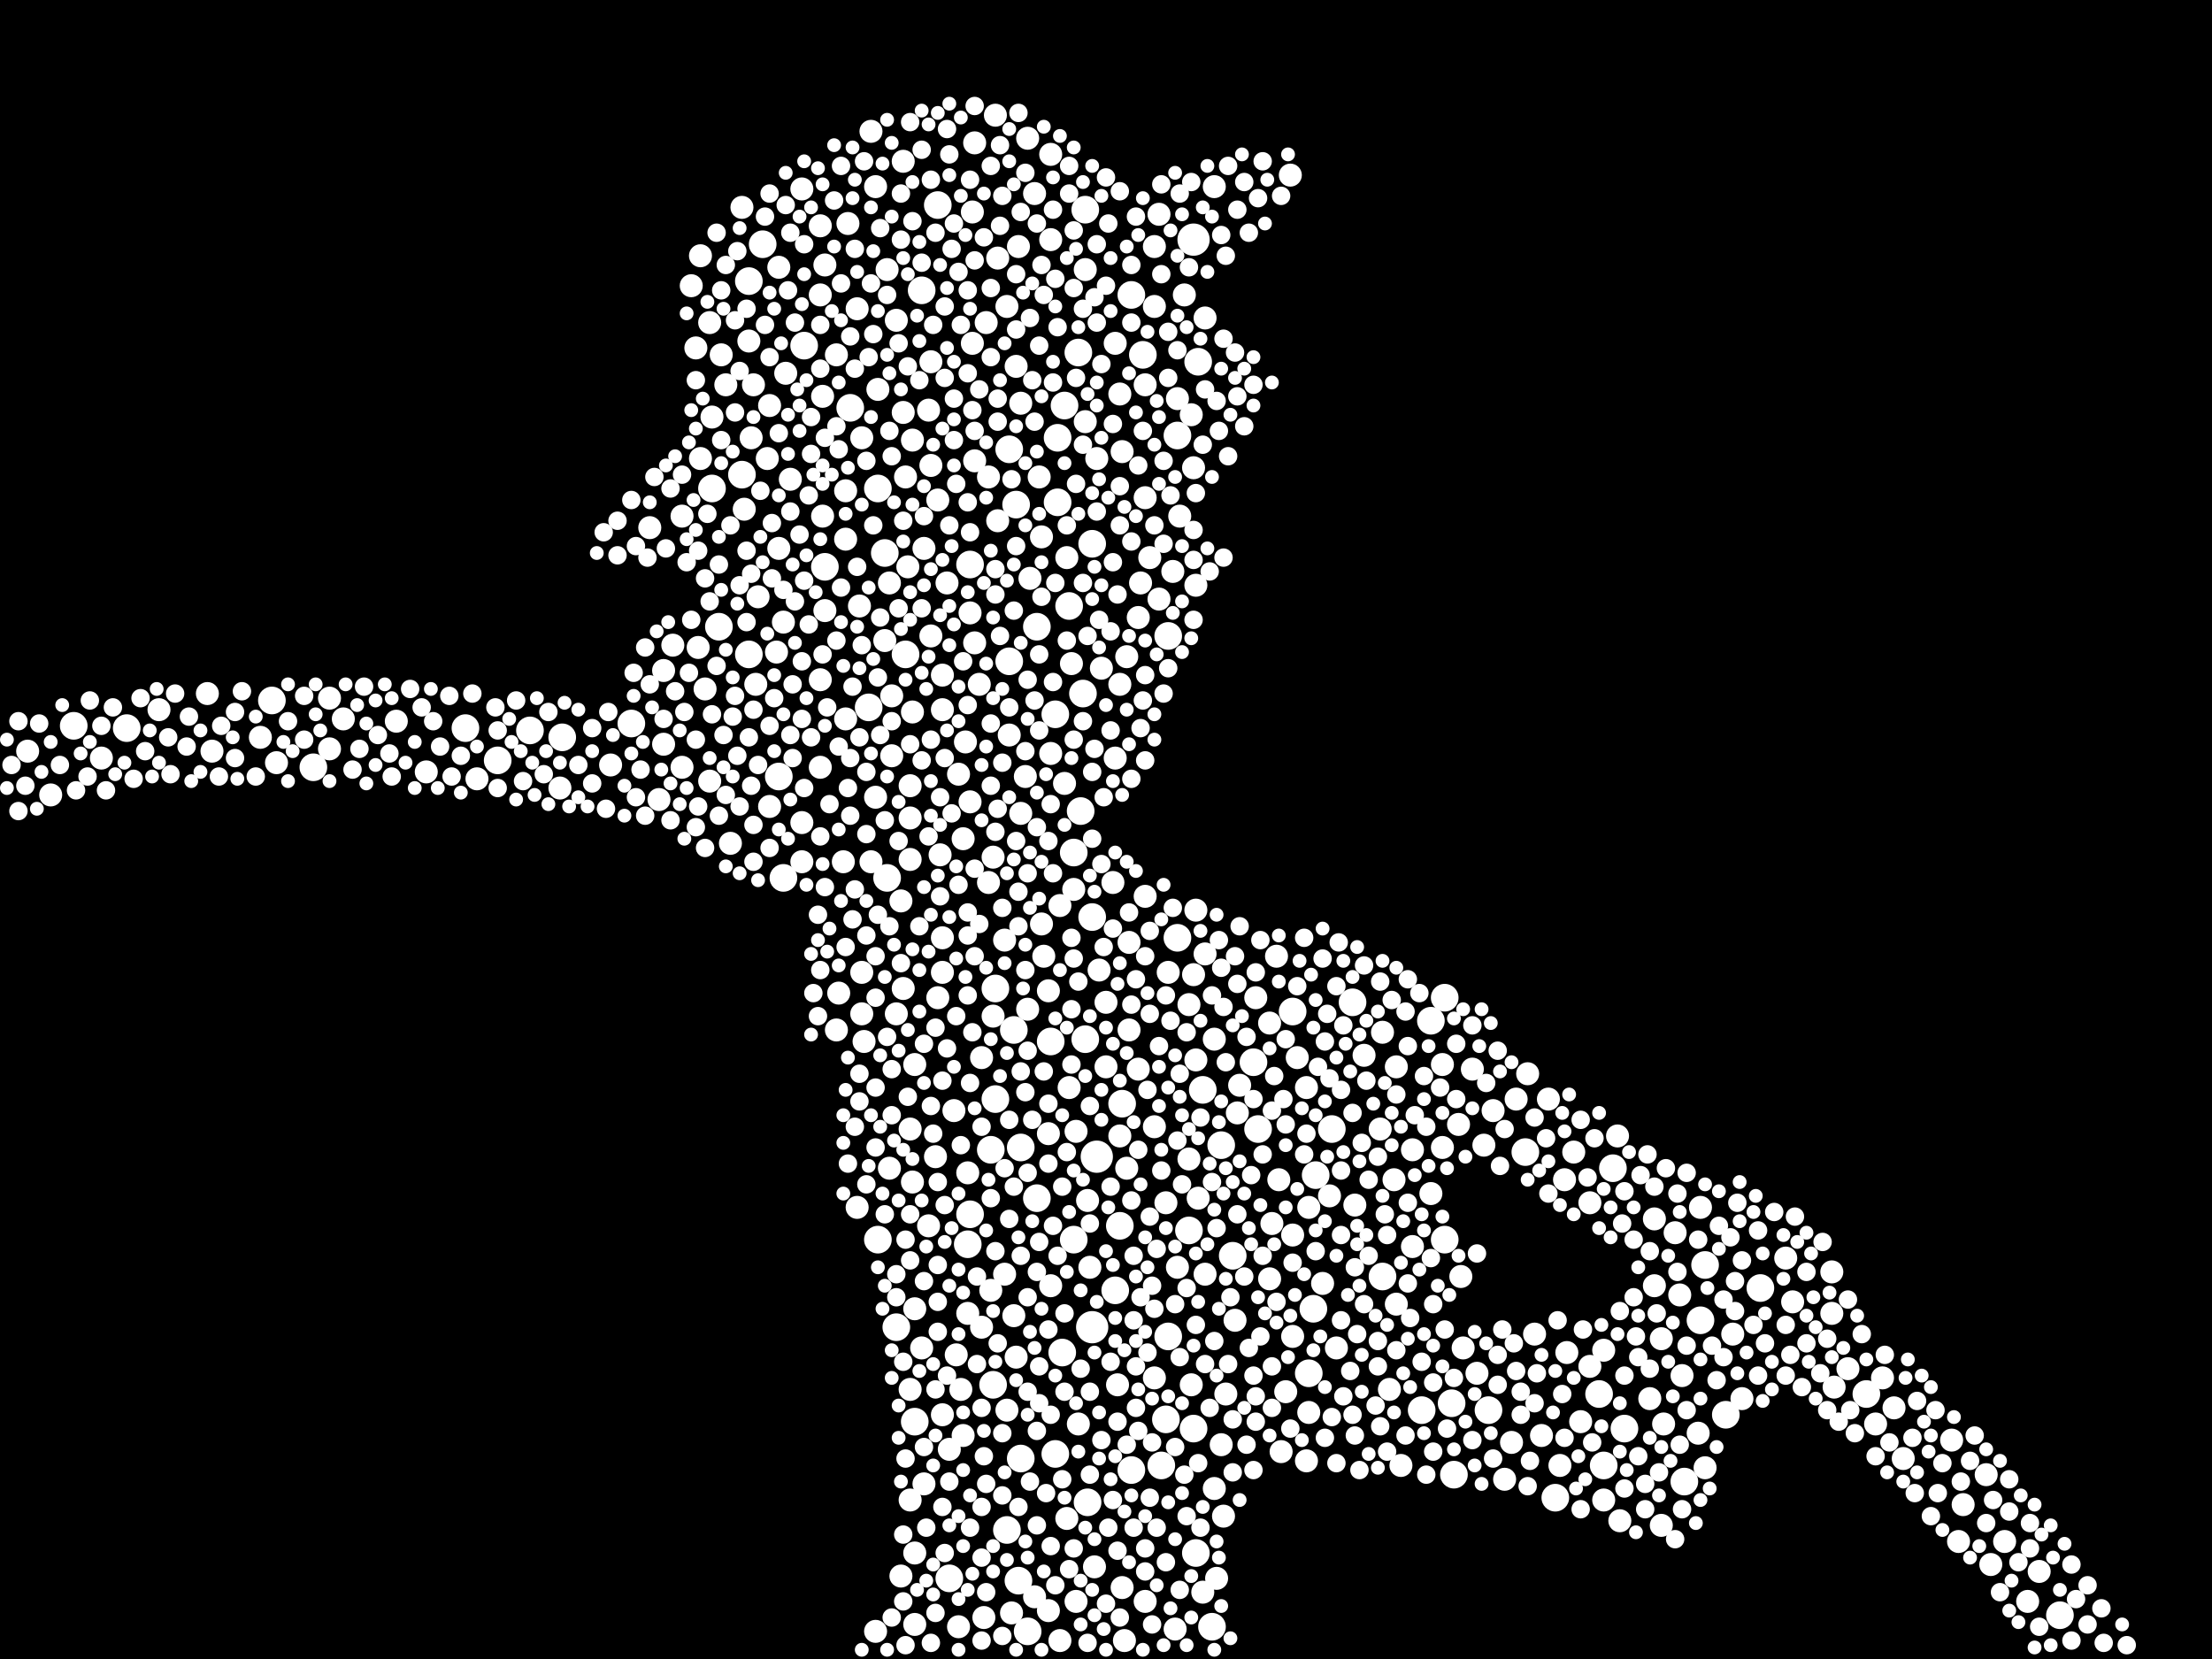 <?xml version="1.0" encoding="utf-8"?>
<svg xmlns="http://www.w3.org/2000/svg"
     xmlns:xlink="http://www.w3.org/1999/xlink" width="1920" height="1440" >

            <defs>
            <style type="text/css"><![CDATA[
circle {stroke: none;}
.c0 {fill: #FFFFFF;}
]]></style>
            </defs>
<rect x="0" y="0" width="1920" height="1440" fill="black"/>
<circle cx="948" cy="1152" r="14" class="c0"/>
<circle cx="952" cy="1004" r="14" class="c0"/>
<circle cx="1036" cy="208" r="14" class="c0"/>
<circle cx="1788" cy="1402" r="12" class="c0"/>
<circle cx="762" cy="424" r="12" class="c0"/>
<circle cx="1260" cy="1218" r="12" class="c0"/>
<circle cx="1136" cy="1192" r="12" class="c0"/>
<circle cx="842" cy="1054" r="12" class="c0"/>
<circle cx="942" cy="182" r="12" class="c0"/>
<circle cx="618" cy="424" r="12" class="c0"/>
<circle cx="1388" cy="1210" r="12" class="c0"/>
<circle cx="1022" cy="814" r="12" class="c0"/>
<circle cx="944" cy="1304" r="12" class="c0"/>
<circle cx="992" cy="308" r="12" class="c0"/>
<circle cx="650" cy="568" r="12" class="c0"/>
<circle cx="924" cy="352" r="12" class="c0"/>
<circle cx="882" cy="438" r="12" class="c0"/>
<circle cx="1350" cy="1300" r="12" class="c0"/>
<circle cx="1392" cy="1272" r="12" class="c0"/>
<circle cx="1142" cy="1020" r="12" class="c0"/>
<circle cx="698" cy="300" r="12" class="c0"/>
<circle cx="936" cy="306" r="12" class="c0"/>
<circle cx="824" cy="1370" r="12" class="c0"/>
<circle cx="1324" cy="1000" r="12" class="c0"/>
<circle cx="886" cy="1266" r="12" class="c0"/>
<circle cx="968" cy="1120" r="12" class="c0"/>
<circle cx="1008" cy="1272" r="12" class="c0"/>
<circle cx="738" cy="354" r="12" class="c0"/>
<circle cx="548" cy="628" r="12" class="c0"/>
<circle cx="876" cy="574" r="12" class="c0"/>
<circle cx="1038" cy="1348" r="12" class="c0"/>
<circle cx="880" cy="894" r="12" class="c0"/>
<circle cx="982" cy="256" r="12" class="c0"/>
<circle cx="1200" cy="1108" r="12" class="c0"/>
<circle cx="488" cy="640" r="12" class="c0"/>
<circle cx="1528" cy="1118" r="12" class="c0"/>
<circle cx="1012" cy="1232" r="12" class="c0"/>
<circle cx="1234" cy="1224" r="12" class="c0"/>
<circle cx="982" cy="1276" r="12" class="c0"/>
<circle cx="948" cy="796" r="12" class="c0"/>
<circle cx="916" cy="1262" r="12" class="c0"/>
<circle cx="862" cy="1202" r="12" class="c0"/>
<circle cx="1014" cy="1160" r="12" class="c0"/>
<circle cx="786" cy="568" r="12" class="c0"/>
<circle cx="1476" cy="1146" r="12" class="c0"/>
<circle cx="272" cy="666" r="12" class="c0"/>
<circle cx="650" cy="244" r="12" class="c0"/>
<circle cx="1088" cy="922" r="12" class="c0"/>
<circle cx="1400" cy="1014" r="12" class="c0"/>
<circle cx="1052" cy="1412" r="12" class="c0"/>
<circle cx="64" cy="630" r="12" class="c0"/>
<circle cx="972" cy="1064" r="12" class="c0"/>
<circle cx="1480" cy="1098" r="12" class="c0"/>
<circle cx="916" cy="620" r="12" class="c0"/>
<circle cx="840" cy="1080" r="12" class="c0"/>
<circle cx="1254" cy="1076" r="12" class="c0"/>
<circle cx="460" cy="634" r="12" class="c0"/>
<circle cx="1156" cy="980" r="12" class="c0"/>
<circle cx="864" cy="858" r="12" class="c0"/>
<circle cx="842" cy="490" r="12" class="c0"/>
<circle cx="940" cy="602" r="12" class="c0"/>
<circle cx="1070" cy="1090" r="12" class="c0"/>
<circle cx="662" cy="212" r="12" class="c0"/>
<circle cx="918" cy="380" r="12" class="c0"/>
<circle cx="1060" cy="994" r="12" class="c0"/>
<circle cx="932" cy="1076" r="12" class="c0"/>
<circle cx="794" cy="1234" r="12" class="c0"/>
<circle cx="892" cy="1416" r="12" class="c0"/>
<circle cx="404" cy="632" r="12" class="c0"/>
<circle cx="676" cy="674" r="12" class="c0"/>
<circle cx="900" cy="1040" r="12" class="c0"/>
<circle cx="1022" cy="378" r="12" class="c0"/>
<circle cx="922" cy="1174" r="12" class="c0"/>
<circle cx="876" cy="390" r="12" class="c0"/>
<circle cx="884" cy="1372" r="12" class="c0"/>
<circle cx="938" cy="704" r="12" class="c0"/>
<circle cx="1462" cy="1286" r="12" class="c0"/>
<circle cx="918" cy="436" r="12" class="c0"/>
<circle cx="800" cy="252" r="12" class="c0"/>
<circle cx="1032" cy="1068" r="12" class="c0"/>
<circle cx="886" cy="996" r="12" class="c0"/>
<circle cx="1140" cy="1136" r="12" class="c0"/>
<circle cx="932" cy="740" r="12" class="c0"/>
<circle cx="778" cy="1152" r="12" class="c0"/>
<circle cx="680" cy="762" r="12" class="c0"/>
<circle cx="110" cy="632" r="12" class="c0"/>
<circle cx="624" cy="544" r="12" class="c0"/>
<circle cx="1254" cy="866" r="12" class="c0"/>
<circle cx="1242" cy="886" r="12" class="c0"/>
<circle cx="1410" cy="1240" r="12" class="c0"/>
<circle cx="432" cy="660" r="12" class="c0"/>
<circle cx="1122" cy="878" r="12" class="c0"/>
<circle cx="236" cy="608" r="12" class="c0"/>
<circle cx="900" cy="544" r="12" class="c0"/>
<circle cx="1620" cy="1210" r="12" class="c0"/>
<circle cx="1498" cy="1228" r="12" class="c0"/>
<circle cx="1014" cy="552" r="12" class="c0"/>
<circle cx="928" cy="526" r="12" class="c0"/>
<circle cx="768" cy="480" r="12" class="c0"/>
<circle cx="948" cy="472" r="12" class="c0"/>
<circle cx="814" cy="178" r="12" class="c0"/>
<circle cx="974" cy="958" r="12" class="c0"/>
<circle cx="1174" cy="870" r="12" class="c0"/>
<circle cx="1040" cy="314" r="12" class="c0"/>
<circle cx="754" cy="614" r="12" class="c0"/>
<circle cx="874" cy="1328" r="12" class="c0"/>
<circle cx="716" cy="492" r="12" class="c0"/>
<circle cx="942" cy="902" r="12" class="c0"/>
<circle cx="1036" cy="1240" r="12" class="c0"/>
<circle cx="1092" cy="980" r="12" class="c0"/>
<circle cx="912" cy="904" r="12" class="c0"/>
<circle cx="770" cy="762" r="12" class="c0"/>
<circle cx="864" cy="954" r="12" class="c0"/>
<circle cx="1044" cy="946" r="12" class="c0"/>
<circle cx="1292" cy="1224" r="12" class="c0"/>
<circle cx="860" cy="998" r="12" class="c0"/>
<circle cx="762" cy="1076" r="12" class="c0"/>
<circle cx="644" cy="412" r="12" class="c0"/>
<circle cx="1262" cy="1280" r="12" class="c0"/>
<circle cx="1038" cy="920" r="10" class="c0"/>
<circle cx="1278" cy="928" r="10" class="c0"/>
<circle cx="974" cy="1378" r="10" class="c0"/>
<circle cx="1018" cy="496" r="10" class="c0"/>
<circle cx="1770" cy="1364" r="10" class="c0"/>
<circle cx="952" cy="398" r="10" class="c0"/>
<circle cx="970" cy="1202" r="10" class="c0"/>
<circle cx="862" cy="744" r="10" class="c0"/>
<circle cx="184" cy="652" r="10" class="c0"/>
<circle cx="1380" cy="1044" r="10" class="c0"/>
<circle cx="842" cy="696" r="10" class="c0"/>
<circle cx="778" cy="278" r="10" class="c0"/>
<circle cx="240" cy="662" r="10" class="c0"/>
<circle cx="832" cy="672" r="10" class="c0"/>
<circle cx="852" cy="1152" r="10" class="c0"/>
<circle cx="760" cy="692" r="10" class="c0"/>
<circle cx="828" cy="964" r="10" class="c0"/>
<circle cx="1592" cy="1204" r="10" class="c0"/>
<circle cx="898" cy="1386" r="10" class="c0"/>
<circle cx="814" cy="434" r="10" class="c0"/>
<circle cx="910" cy="860" r="10" class="c0"/>
<circle cx="666" cy="398" r="10" class="c0"/>
<circle cx="1210" cy="1024" r="10" class="c0"/>
<circle cx="894" cy="502" r="10" class="c0"/>
<circle cx="806" cy="356" r="10" class="c0"/>
<circle cx="1266" cy="976" r="10" class="c0"/>
<circle cx="998" cy="484" r="10" class="c0"/>
<circle cx="784" cy="140" r="10" class="c0"/>
<circle cx="656" cy="594" r="10" class="c0"/>
<circle cx="778" cy="880" r="10" class="c0"/>
<circle cx="1034" cy="1202" r="10" class="c0"/>
<circle cx="950" cy="1360" r="10" class="c0"/>
<circle cx="750" cy="904" r="10" class="c0"/>
<circle cx="1316" cy="954" r="10" class="c0"/>
<circle cx="832" cy="1412" r="10" class="c0"/>
<circle cx="1652" cy="1266" r="10" class="c0"/>
<circle cx="1022" cy="346" r="10" class="c0"/>
<circle cx="942" cy="366" r="10" class="c0"/>
<circle cx="606" cy="562" r="10" class="c0"/>
<circle cx="1312" cy="1252" r="10" class="c0"/>
<circle cx="714" cy="448" r="10" class="c0"/>
<circle cx="972" cy="342" r="10" class="c0"/>
<circle cx="762" cy="338" r="10" class="c0"/>
<circle cx="968" cy="298" r="10" class="c0"/>
<circle cx="180" cy="602" r="10" class="c0"/>
<circle cx="1282" cy="1192" r="10" class="c0"/>
<circle cx="912" cy="208" r="10" class="c0"/>
<circle cx="616" cy="280" r="10" class="c0"/>
<circle cx="650" cy="296" r="10" class="c0"/>
<circle cx="854" cy="1404" r="10" class="c0"/>
<circle cx="676" cy="476" r="10" class="c0"/>
<circle cx="1110" cy="1024" r="10" class="c0"/>
<circle cx="976" cy="1424" r="10" class="c0"/>
<circle cx="844" cy="298" r="10" class="c0"/>
<circle cx="1332" cy="1158" r="10" class="c0"/>
<circle cx="1136" cy="1226" r="10" class="c0"/>
<circle cx="904" cy="802" r="10" class="c0"/>
<circle cx="802" cy="1288" r="10" class="c0"/>
<circle cx="988" cy="928" r="10" class="c0"/>
<circle cx="1406" cy="1320" r="10" class="c0"/>
<circle cx="1064" cy="1210" r="10" class="c0"/>
<circle cx="1206" cy="1206" r="10" class="c0"/>
<circle cx="840" cy="1140" r="10" class="c0"/>
<circle cx="654" cy="334" r="10" class="c0"/>
<circle cx="616" cy="678" r="10" class="c0"/>
<circle cx="1060" cy="1254" r="10" class="c0"/>
<circle cx="530" cy="664" r="10" class="c0"/>
<circle cx="344" cy="626" r="10" class="c0"/>
<circle cx="1134" cy="944" r="10" class="c0"/>
<circle cx="286" cy="606" r="10" class="c0"/>
<circle cx="576" cy="582" r="10" class="c0"/>
<circle cx="988" cy="536" r="10" class="c0"/>
<circle cx="1032" cy="872" r="10" class="c0"/>
<circle cx="790" cy="682" r="10" class="c0"/>
<circle cx="812" cy="1004" r="10" class="c0"/>
<circle cx="978" cy="570" r="10" class="c0"/>
<circle cx="592" cy="666" r="10" class="c0"/>
<circle cx="818" cy="844" r="10" class="c0"/>
<circle cx="936" cy="1236" r="10" class="c0"/>
<circle cx="1288" cy="994" r="10" class="c0"/>
<circle cx="1740" cy="1338" r="10" class="c0"/>
<circle cx="1044" cy="1382" r="10" class="c0"/>
<circle cx="1036" cy="846" r="10" class="c0"/>
<circle cx="696" cy="714" r="10" class="c0"/>
<circle cx="994" cy="1390" r="10" class="c0"/>
<circle cx="814" cy="866" r="10" class="c0"/>
<circle cx="902" cy="414" r="10" class="c0"/>
<circle cx="774" cy="604" r="10" class="c0"/>
<circle cx="748" cy="380" r="10" class="c0"/>
<circle cx="1338" cy="1246" r="10" class="c0"/>
<circle cx="1184" cy="916" r="10" class="c0"/>
<circle cx="138" cy="616" r="10" class="c0"/>
<circle cx="784" cy="858" r="10" class="c0"/>
<circle cx="866" cy="224" r="10" class="c0"/>
<circle cx="414" cy="676" r="10" class="c0"/>
<circle cx="904" cy="466" r="10" class="c0"/>
<circle cx="846" cy="558" r="10" class="c0"/>
<circle cx="726" cy="308" r="10" class="c0"/>
<circle cx="930" cy="576" r="10" class="c0"/>
<circle cx="1550" cy="1092" r="10" class="c0"/>
<circle cx="830" cy="1176" r="10" class="c0"/>
<circle cx="886" cy="350" r="10" class="c0"/>
<circle cx="806" cy="1064" r="10" class="c0"/>
<circle cx="1040" cy="1040" r="10" class="c0"/>
<circle cx="1442" cy="1324" r="10" class="c0"/>
<circle cx="1436" cy="1116" r="10" class="c0"/>
<circle cx="1036" cy="406" r="10" class="c0"/>
<circle cx="1002" cy="214" r="10" class="c0"/>
<circle cx="788" cy="492" r="10" class="c0"/>
<circle cx="1344" cy="954" r="10" class="c0"/>
<circle cx="736" cy="194" r="10" class="c0"/>
<circle cx="1436" cy="1058" r="10" class="c0"/>
<circle cx="772" cy="506" r="10" class="c0"/>
<circle cx="1054" cy="902" r="10" class="c0"/>
<circle cx="912" cy="654" r="10" class="c0"/>
<circle cx="858" cy="414" r="10" class="c0"/>
<circle cx="1054" cy="1292" r="10" class="c0"/>
<circle cx="844" cy="184" r="10" class="c0"/>
<circle cx="748" cy="844" r="10" class="c0"/>
<circle cx="924" cy="680" r="10" class="c0"/>
<circle cx="794" cy="1348" r="10" class="c0"/>
<circle cx="794" cy="1410" r="10" class="c0"/>
<circle cx="576" cy="646" r="10" class="c0"/>
<circle cx="968" cy="658" r="10" class="c0"/>
<circle cx="1728" cy="1358" r="10" class="c0"/>
<circle cx="1480" cy="1274" r="10" class="c0"/>
<circle cx="978" cy="1014" r="10" class="c0"/>
<circle cx="1404" cy="986" r="10" class="c0"/>
<circle cx="564" cy="458" r="10" class="c0"/>
<circle cx="644" cy="180" r="10" class="c0"/>
<circle cx="858" cy="766" r="10" class="c0"/>
<circle cx="1634" cy="1196" r="10" class="c0"/>
<circle cx="1358" cy="1024" r="10" class="c0"/>
<circle cx="846" cy="124" r="10" class="c0"/>
<circle cx="88" cy="658" r="10" class="c0"/>
<circle cx="716" cy="230" r="10" class="c0"/>
<circle cx="1046" cy="828" r="10" class="c0"/>
<circle cx="966" cy="766" r="10" class="c0"/>
<circle cx="960" cy="870" r="10" class="c0"/>
<circle cx="1372" cy="1234" r="10" class="c0"/>
<circle cx="748" cy="880" r="10" class="c0"/>
<circle cx="906" cy="830" r="10" class="c0"/>
<circle cx="790" cy="746" r="10" class="c0"/>
<circle cx="744" cy="1048" r="10" class="c0"/>
<circle cx="746" cy="526" r="10" class="c0"/>
<circle cx="1700" cy="1338" r="10" class="c0"/>
<circle cx="1444" cy="1236" r="10" class="c0"/>
<circle cx="1604" cy="1188" r="10" class="c0"/>
<circle cx="1504" cy="1158" r="10" class="c0"/>
<circle cx="790" cy="1206" r="10" class="c0"/>
<circle cx="838" cy="644" r="10" class="c0"/>
<circle cx="1176" cy="1046" r="10" class="c0"/>
<circle cx="852" cy="918" r="10" class="c0"/>
<circle cx="674" cy="566" r="10" class="c0"/>
<circle cx="872" cy="816" r="10" class="c0"/>
<circle cx="1056" cy="1370" r="10" class="c0"/>
<circle cx="774" cy="656" r="10" class="c0"/>
<circle cx="800" cy="1170" r="10" class="c0"/>
<circle cx="1002" cy="266" r="10" class="c0"/>
<circle cx="960" cy="926" r="10" class="c0"/>
<circle cx="946" cy="1100" r="10" class="c0"/>
<circle cx="1102" cy="888" r="10" class="c0"/>
<circle cx="1020" cy="1414" r="10" class="c0"/>
<circle cx="942" cy="234" r="10" class="c0"/>
<circle cx="994" cy="334" r="10" class="c0"/>
<circle cx="882" cy="318" r="10" class="c0"/>
<circle cx="802" cy="476" r="10" class="c0"/>
<circle cx="880" cy="1142" r="10" class="c0"/>
<circle cx="790" cy="710" r="10" class="c0"/>
<circle cx="712" cy="666" r="10" class="c0"/>
<circle cx="24" cy="652" r="10" class="c0"/>
<circle cx="890" cy="674" r="10" class="c0"/>
<circle cx="1200" cy="896" r="10" class="c0"/>
<circle cx="884" cy="214" r="10" class="c0"/>
<circle cx="836" cy="728" r="10" class="c0"/>
<circle cx="1102" cy="1110" r="10" class="c0"/>
<circle cx="1198" cy="980" r="10" class="c0"/>
<circle cx="786" cy="414" r="10" class="c0"/>
<circle cx="370" cy="670" r="10" class="c0"/>
<circle cx="1034" cy="360" r="10" class="c0"/>
<circle cx="910" cy="984" r="10" class="c0"/>
<circle cx="1014" cy="844" r="10" class="c0"/>
<circle cx="1062" cy="1316" r="10" class="c0"/>
<circle cx="926" cy="484" r="10" class="c0"/>
<circle cx="768" cy="556" r="10" class="c0"/>
<circle cx="878" cy="1400" r="10" class="c0"/>
<circle cx="1148" cy="1114" r="10" class="c0"/>
<circle cx="734" cy="426" r="10" class="c0"/>
<circle cx="1134" cy="1268" r="10" class="c0"/>
<circle cx="972" cy="594" r="10" class="c0"/>
<circle cx="712" cy="590" r="10" class="c0"/>
<circle cx="1270" cy="1170" r="10" class="c0"/>
<circle cx="1644" cy="1222" r="10" class="c0"/>
<circle cx="680" cy="540" r="10" class="c0"/>
<circle cx="608" cy="398" r="10" class="c0"/>
<circle cx="760" cy="162" r="10" class="c0"/>
<circle cx="1694" cy="1250" r="10" class="c0"/>
<circle cx="298" cy="624" r="10" class="c0"/>
<circle cx="816" cy="742" r="10" class="c0"/>
<circle cx="784" cy="358" r="10" class="c0"/>
<circle cx="872" cy="1106" r="10" class="c0"/>
<circle cx="732" cy="748" r="10" class="c0"/>
<circle cx="696" cy="748" r="10" class="c0"/>
<circle cx="974" cy="392" r="10" class="c0"/>
<circle cx="1116" cy="1208" r="10" class="c0"/>
<circle cx="818" cy="616" r="10" class="c0"/>
<circle cx="584" cy="560" r="10" class="c0"/>
<circle cx="652" cy="380" r="10" class="c0"/>
<circle cx="1074" cy="966" r="10" class="c0"/>
<circle cx="860" cy="1120" r="10" class="c0"/>
<circle cx="1112" cy="1260" r="10" class="c0"/>
<circle cx="734" cy="624" r="10" class="c0"/>
<circle cx="634" cy="732" r="10" class="c0"/>
<circle cx="1590" cy="1140" r="10" class="c0"/>
<circle cx="818" cy="814" r="10" class="c0"/>
<circle cx="626" cy="308" r="10" class="c0"/>
<circle cx="1122" cy="1072" r="10" class="c0"/>
<circle cx="818" cy="1228" r="10" class="c0"/>
<circle cx="892" cy="120" r="10" class="c0"/>
<circle cx="954" cy="842" r="10" class="c0"/>
<circle cx="1724" cy="1280" r="10" class="c0"/>
<circle cx="850" cy="594" r="10" class="c0"/>
<circle cx="1054" cy="162" r="10" class="c0"/>
<circle cx="1512" cy="1214" r="10" class="c0"/>
<circle cx="756" cy="748" r="10" class="c0"/>
<circle cx="912" cy="1116" r="10" class="c0"/>
<circle cx="824" cy="1258" r="10" class="c0"/>
<circle cx="990" cy="506" r="10" class="c0"/>
<circle cx="658" cy="518" r="10" class="c0"/>
<circle cx="1072" cy="1146" r="10" class="c0"/>
<circle cx="934" cy="982" r="10" class="c0"/>
<circle cx="682" cy="324" r="10" class="c0"/>
<circle cx="1038" cy="790" r="10" class="c0"/>
<circle cx="994" cy="432" r="10" class="c0"/>
<circle cx="600" cy="248" r="10" class="c0"/>
<circle cx="592" cy="448" r="10" class="c0"/>
<circle cx="744" cy="268" r="10" class="c0"/>
<circle cx="822" cy="506" r="10" class="c0"/>
<circle cx="1122" cy="1160" r="10" class="c0"/>
<circle cx="1252" cy="924" r="10" class="c0"/>
<circle cx="714" cy="344" r="10" class="c0"/>
<circle cx="1442" cy="1162" r="10" class="c0"/>
<circle cx="1360" cy="1174" r="10" class="c0"/>
<circle cx="874" cy="1224" r="10" class="c0"/>
<circle cx="1704" cy="1306" r="10" class="c0"/>
<circle cx="928" cy="944" r="10" class="c0"/>
<circle cx="1120" cy="152" r="10" class="c0"/>
<circle cx="1268" cy="1108" r="10" class="c0"/>
<circle cx="1212" cy="926" r="10" class="c0"/>
<circle cx="1154" cy="1038" r="10" class="c0"/>
<circle cx="1326" cy="932" r="10" class="c0"/>
<circle cx="994" cy="778" r="10" class="c0"/>
<circle cx="1024" cy="448" r="10" class="c0"/>
<circle cx="1226" cy="1082" r="10" class="c0"/>
<circle cx="956" cy="580" r="10" class="c0"/>
<circle cx="696" cy="164" r="10" class="c0"/>
<circle cx="728" cy="862" r="10" class="c0"/>
<circle cx="892" cy="876" r="10" class="c0"/>
<circle cx="668" cy="352" r="10" class="c0"/>
<circle cx="818" cy="586" r="10" class="c0"/>
<circle cx="1006" cy="186" r="10" class="c0"/>
<circle cx="842" cy="532" r="10" class="c0"/>
<circle cx="770" cy="234" r="10" class="c0"/>
<circle cx="1392" cy="1172" r="10" class="c0"/>
<circle cx="932" cy="772" r="10" class="c0"/>
<circle cx="980" cy="818" r="10" class="c0"/>
<circle cx="1002" cy="978" r="10" class="c0"/>
<circle cx="726" cy="894" r="10" class="c0"/>
<circle cx="864" cy="100" r="10" class="c0"/>
<circle cx="1028" cy="256" r="10" class="c0"/>
<circle cx="790" cy="1302" r="10" class="c0"/>
<circle cx="1392" cy="1302" r="10" class="c0"/>
<circle cx="676" cy="232" r="10" class="c0"/>
<circle cx="612" cy="598" r="10" class="c0"/>
<circle cx="1216" cy="1272" r="10" class="c0"/>
<circle cx="286" cy="650" r="10" class="c0"/>
<circle cx="1012" cy="1044" r="10" class="c0"/>
<circle cx="834" cy="1206" r="10" class="c0"/>
<circle cx="876" cy="638" r="10" class="c0"/>
<circle cx="1046" cy="276" r="10" class="c0"/>
<circle cx="618" cy="362" r="10" class="c0"/>
<circle cx="760" cy="1416" r="10" class="c0"/>
<circle cx="792" cy="1026" r="10" class="c0"/>
<circle cx="866" cy="452" r="10" class="c0"/>
<circle cx="1212" cy="1132" r="10" class="c0"/>
<circle cx="1226" cy="998" r="10" class="c0"/>
<circle cx="772" cy="1014" r="10" class="c0"/>
<circle cx="782" cy="782" r="10" class="c0"/>
<circle cx="712" cy="256" r="10" class="c0"/>
<circle cx="1476" cy="1048" r="10" class="c0"/>
<circle cx="882" cy="1178" r="10" class="c0"/>
<circle cx="972" cy="986" r="10" class="c0"/>
<circle cx="630" cy="334" r="10" class="c0"/>
<circle cx="1108" cy="830" r="10" class="c0"/>
<circle cx="846" cy="400" r="10" class="c0"/>
<circle cx="1242" cy="1036" r="10" class="c0"/>
<circle cx="1366" cy="1000" r="10" class="c0"/>
<circle cx="910" cy="1398" r="10" class="c0"/>
<circle cx="862" cy="882" r="10" class="c0"/>
<circle cx="1454" cy="1070" r="10" class="c0"/>
<circle cx="486" cy="684" r="10" class="c0"/>
<circle cx="1354" cy="1272" r="10" class="c0"/>
<circle cx="934" cy="1390" r="10" class="c0"/>
<circle cx="44" cy="690" r="10" class="c0"/>
<circle cx="790" cy="980" r="10" class="c0"/>
<circle cx="1076" cy="942" r="10" class="c0"/>
<circle cx="1590" cy="1104" r="10" class="c0"/>
<circle cx="646" cy="442" r="10" class="c0"/>
<circle cx="1628" cy="1236" r="10" class="c0"/>
<circle cx="1136" cy="1048" r="10" class="c0"/>
<circle cx="226" cy="640" r="10" class="c0"/>
<circle cx="686" cy="416" r="10" class="c0"/>
<circle cx="1458" cy="1124" r="10" class="c0"/>
<circle cx="572" cy="694" r="10" class="c0"/>
<circle cx="898" cy="168" r="10" class="c0"/>
<circle cx="792" cy="382" r="10" class="c0"/>
<circle cx="1380" cy="1186" r="10" class="c0"/>
<circle cx="1104" cy="1062" r="10" class="c0"/>
<circle cx="1002" cy="1196" r="10" class="c0"/>
<circle cx="808" cy="404" r="10" class="c0"/>
<circle cx="794" cy="1136" r="10" class="c0"/>
<circle cx="944" cy="1042" r="10" class="c0"/>
<circle cx="808" cy="552" r="10" class="c0"/>
<circle cx="1160" cy="1170" r="10" class="c0"/>
<circle cx="1460" cy="1194" r="10" class="c0"/>
<circle cx="874" cy="266" r="10" class="c0"/>
<circle cx="1760" cy="1390" r="10" class="c0"/>
<circle cx="808" cy="314" r="10" class="c0"/>
<circle cx="1252" cy="996" r="10" class="c0"/>
<circle cx="756" cy="114" r="10" class="c0"/>
<circle cx="840" cy="1018" r="10" class="c0"/>
<circle cx="1006" cy="520" r="10" class="c0"/>
<circle cx="1046" cy="1106" r="10" class="c0"/>
<circle cx="920" cy="1424" r="10" class="c0"/>
<circle cx="1090" cy="866" r="10" class="c0"/>
<circle cx="1306" cy="1284" r="10" class="c0"/>
<circle cx="608" cy="222" r="10" class="c0"/>
<circle cx="712" cy="196" r="10" class="c0"/>
<circle cx="1038" cy="508" r="10" class="c0"/>
<circle cx="1022" cy="1100" r="10" class="c0"/>
<circle cx="782" cy="1368" r="10" class="c0"/>
<circle cx="912" cy="134" r="10" class="c0"/>
<circle cx="920" cy="786" r="10" class="c0"/>
<circle cx="1474" cy="1244" r="10" class="c0"/>
<circle cx="836" cy="1246" r="10" class="c0"/>
<circle cx="926" cy="1318" r="10" class="c0"/>
<circle cx="792" cy="618" r="10" class="c0"/>
<circle cx="668" cy="700" r="10" class="c0"/>
<circle cx="1432" cy="1214" r="10" class="c0"/>
<circle cx="1296" cy="964" r="10" class="c0"/>
<circle cx="794" cy="924" r="10" class="c0"/>
<circle cx="604" cy="302" r="10" class="c0"/>
<circle cx="1126" cy="918" r="10" class="c0"/>
<circle cx="1556" cy="1130" r="10" class="c0"/>
<circle cx="1032" cy="1006" r="10" class="c0"/>
<circle cx="856" cy="280" r="10" class="c0"/>
<circle cx="734" cy="468" r="10" class="c0"/>
<circle cx="980" cy="894" r="10" class="c0"/>
<circle cx="716" cy="530" r="10" class="c0"/>
<circle cx="886" cy="706" r="10" class="c0"/>
<circle cx="984" cy="1146" r="8" class="c0"/>
<circle cx="744" cy="492" r="8" class="c0"/>
<circle cx="800" cy="660" r="8" class="c0"/>
<circle cx="1044" cy="386" r="8" class="c0"/>
<circle cx="1332" cy="1218" r="8" class="c0"/>
<circle cx="704" cy="394" r="8" class="c0"/>
<circle cx="768" cy="1054" r="8" class="c0"/>
<circle cx="880" cy="1030" r="8" class="c0"/>
<circle cx="1222" cy="850" r="8" class="c0"/>
<circle cx="762" cy="588" r="8" class="c0"/>
<circle cx="1568" cy="1104" r="8" class="c0"/>
<circle cx="1036" cy="460" r="8" class="c0"/>
<circle cx="1132" cy="1002" r="8" class="c0"/>
<circle cx="1204" cy="1260" r="8" class="c0"/>
<circle cx="782" cy="836" r="8" class="c0"/>
<circle cx="1008" cy="238" r="8" class="c0"/>
<circle cx="1456" cy="1036" r="8" class="c0"/>
<circle cx="724" cy="174" r="8" class="c0"/>
<circle cx="1046" cy="338" r="8" class="c0"/>
<circle cx="1550" cy="1194" r="8" class="c0"/>
<circle cx="770" cy="256" r="8" class="c0"/>
<circle cx="808" cy="960" r="8" class="c0"/>
<circle cx="904" cy="230" r="8" class="c0"/>
<circle cx="1092" cy="172" r="8" class="c0"/>
<circle cx="1122" cy="1096" r="8" class="c0"/>
<circle cx="918" cy="1090" r="8" class="c0"/>
<circle cx="524" cy="462" r="8" class="c0"/>
<circle cx="676" cy="376" r="8" class="c0"/>
<circle cx="1682" cy="1296" r="8" class="c0"/>
<circle cx="1108" cy="1130" r="8" class="c0"/>
<circle cx="1802" cy="1388" r="8" class="c0"/>
<circle cx="654" cy="716" r="8" class="c0"/>
<circle cx="1042" cy="970" r="8" class="c0"/>
<circle cx="902" cy="568" r="8" class="c0"/>
<circle cx="1296" cy="1266" r="8" class="c0"/>
<circle cx="762" cy="794" r="8" class="c0"/>
<circle cx="746" cy="640" r="8" class="c0"/>
<circle cx="686" cy="638" r="8" class="c0"/>
<circle cx="1142" cy="1086" r="8" class="c0"/>
<circle cx="668" cy="168" r="8" class="c0"/>
<circle cx="1148" cy="832" r="8" class="c0"/>
<circle cx="870" cy="662" r="8" class="c0"/>
<circle cx="924" cy="1140" r="8" class="c0"/>
<circle cx="148" cy="672" r="8" class="c0"/>
<circle cx="884" cy="774" r="8" class="c0"/>
<circle cx="1074" cy="182" r="8" class="c0"/>
<circle cx="860" cy="144" r="8" class="c0"/>
<circle cx="1164" cy="1072" r="8" class="c0"/>
<circle cx="1000" cy="1116" r="8" class="c0"/>
<circle cx="928" cy="144" r="8" class="c0"/>
<circle cx="932" cy="200" r="8" class="c0"/>
<circle cx="750" cy="140" r="8" class="c0"/>
<circle cx="966" cy="368" r="8" class="c0"/>
<circle cx="892" cy="758" r="8" class="c0"/>
<circle cx="1636" cy="1176" r="8" class="c0"/>
<circle cx="904" cy="518" r="8" class="c0"/>
<circle cx="760" cy="830" r="8" class="c0"/>
<circle cx="774" cy="928" r="8" class="c0"/>
<circle cx="746" cy="932" r="8" class="c0"/>
<circle cx="684" cy="252" r="8" class="c0"/>
<circle cx="780" cy="298" r="8" class="c0"/>
<circle cx="864" cy="516" r="8" class="c0"/>
<circle cx="846" cy="830" r="8" class="c0"/>
<circle cx="626" cy="252" r="8" class="c0"/>
<circle cx="996" cy="946" r="8" class="c0"/>
<circle cx="826" cy="706" r="8" class="c0"/>
<circle cx="910" cy="1154" r="8" class="c0"/>
<circle cx="1006" cy="908" r="8" class="c0"/>
<circle cx="1410" cy="1194" r="8" class="c0"/>
<circle cx="842" cy="1326" r="8" class="c0"/>
<circle cx="1342" cy="988" r="8" class="c0"/>
<circle cx="720" cy="698" r="8" class="c0"/>
<circle cx="922" cy="1284" r="8" class="c0"/>
<circle cx="1244" cy="1132" r="8" class="c0"/>
<circle cx="912" cy="1342" r="8" class="c0"/>
<circle cx="970" cy="1346" r="8" class="c0"/>
<circle cx="950" cy="650" r="8" class="c0"/>
<circle cx="1174" cy="966" r="8" class="c0"/>
<circle cx="842" cy="156" r="8" class="c0"/>
<circle cx="1196" cy="1186" r="8" class="c0"/>
<circle cx="850" cy="802" r="8" class="c0"/>
<circle cx="1610" cy="1244" r="8" class="c0"/>
<circle cx="788" cy="952" r="8" class="c0"/>
<circle cx="382" cy="648" r="8" class="c0"/>
<circle cx="828" cy="194" r="8" class="c0"/>
<circle cx="1188" cy="1024" r="8" class="c0"/>
<circle cx="902" cy="300" r="8" class="c0"/>
<circle cx="1604" cy="1128" r="8" class="c0"/>
<circle cx="1024" cy="1178" r="8" class="c0"/>
<circle cx="962" cy="1326" r="8" class="c0"/>
<circle cx="1304" cy="1154" r="8" class="c0"/>
<circle cx="826" cy="216" r="8" class="c0"/>
<circle cx="556" cy="668" r="8" class="c0"/>
<circle cx="1198" cy="852" r="8" class="c0"/>
<circle cx="1422" cy="1178" r="8" class="c0"/>
<circle cx="1024" cy="1380" r="8" class="c0"/>
<circle cx="594" cy="618" r="8" class="c0"/>
<circle cx="1580" cy="1192" r="8" class="c0"/>
<circle cx="1064" cy="222" r="8" class="c0"/>
<circle cx="852" cy="1308" r="8" class="c0"/>
<circle cx="1150" cy="1248" r="8" class="c0"/>
<circle cx="1464" cy="1018" r="8" class="c0"/>
<circle cx="890" cy="842" r="8" class="c0"/>
<circle cx="914" cy="758" r="8" class="c0"/>
<circle cx="1164" cy="1016" r="8" class="c0"/>
<circle cx="1464" cy="1168" r="8" class="c0"/>
<circle cx="972" cy="456" r="8" class="c0"/>
<circle cx="912" cy="1228" r="8" class="c0"/>
<circle cx="886" cy="184" r="8" class="c0"/>
<circle cx="812" cy="892" r="8" class="c0"/>
<circle cx="400" cy="656" r="8" class="c0"/>
<circle cx="536" cy="482" r="8" class="c0"/>
<circle cx="876" cy="614" r="8" class="c0"/>
<circle cx="1372" cy="972" r="8" class="c0"/>
<circle cx="1558" cy="1056" r="8" class="c0"/>
<circle cx="982" cy="280" r="8" class="c0"/>
<circle cx="604" cy="330" r="8" class="c0"/>
<circle cx="742" cy="978" r="8" class="c0"/>
<circle cx="1378" cy="1022" r="8" class="c0"/>
<circle cx="652" cy="682" r="8" class="c0"/>
<circle cx="822" cy="910" r="8" class="c0"/>
<circle cx="146" cy="640" r="8" class="c0"/>
<circle cx="1176" cy="1246" r="8" class="c0"/>
<circle cx="122" cy="606" r="8" class="c0"/>
<circle cx="390" cy="604" r="8" class="c0"/>
<circle cx="902" cy="1186" r="8" class="c0"/>
<circle cx="1020" cy="1132" r="8" class="c0"/>
<circle cx="1410" cy="1292" r="8" class="c0"/>
<circle cx="938" cy="1188" r="8" class="c0"/>
<circle cx="952" cy="444" r="8" class="c0"/>
<circle cx="582" cy="424" r="8" class="c0"/>
<circle cx="578" cy="476" r="8" class="c0"/>
<circle cx="1300" cy="1202" r="8" class="c0"/>
<circle cx="966" cy="488" r="8" class="c0"/>
<circle cx="792" cy="192" r="8" class="c0"/>
<circle cx="982" cy="230" r="8" class="c0"/>
<circle cx="790" cy="106" r="8" class="c0"/>
<circle cx="1024" cy="168" r="8" class="c0"/>
<circle cx="730" cy="246" r="8" class="c0"/>
<circle cx="914" cy="332" r="8" class="c0"/>
<circle cx="638" cy="278" r="8" class="c0"/>
<circle cx="1176" cy="1100" r="8" class="c0"/>
<circle cx="698" cy="504" r="8" class="c0"/>
<circle cx="536" cy="452" r="8" class="c0"/>
<circle cx="990" cy="632" r="8" class="c0"/>
<circle cx="870" cy="788" r="8" class="c0"/>
<circle cx="784" cy="452" r="8" class="c0"/>
<circle cx="834" cy="282" r="8" class="c0"/>
<circle cx="944" cy="1426" r="8" class="c0"/>
<circle cx="34" cy="628" r="8" class="c0"/>
<circle cx="926" cy="556" r="8" class="c0"/>
<circle cx="804" cy="1326" r="8" class="c0"/>
<circle cx="800" cy="528" r="8" class="c0"/>
<circle cx="742" cy="772" r="8" class="c0"/>
<circle cx="1166" cy="1212" r="8" class="c0"/>
<circle cx="472" cy="672" r="8" class="c0"/>
<circle cx="1150" cy="904" r="8" class="c0"/>
<circle cx="748" cy="560" r="8" class="c0"/>
<circle cx="1568" cy="1166" r="8" class="c0"/>
<circle cx="1126" cy="856" r="8" class="c0"/>
<circle cx="634" cy="456" r="8" class="c0"/>
<circle cx="834" cy="994" r="8" class="c0"/>
<circle cx="992" cy="374" r="8" class="c0"/>
<circle cx="840" cy="864" r="8" class="c0"/>
<circle cx="1014" cy="580" r="8" class="c0"/>
<circle cx="1616" cy="1158" r="8" class="c0"/>
<circle cx="816" cy="692" r="8" class="c0"/>
<circle cx="430" cy="614" r="8" class="c0"/>
<circle cx="1088" cy="1194" r="8" class="c0"/>
<circle cx="1086" cy="1020" r="8" class="c0"/>
<circle cx="716" cy="770" r="8" class="c0"/>
<circle cx="714" cy="568" r="8" class="c0"/>
<circle cx="964" cy="1030" r="8" class="c0"/>
<circle cx="1174" cy="1228" r="8" class="c0"/>
<circle cx="740" cy="798" r="8" class="c0"/>
<circle cx="936" cy="852" r="8" class="c0"/>
<circle cx="1540" cy="1052" r="8" class="c0"/>
<circle cx="598" cy="584" r="8" class="c0"/>
<circle cx="820" cy="266" r="8" class="c0"/>
<circle cx="1334" cy="1192" r="8" class="c0"/>
<circle cx="1554" cy="1176" r="8" class="c0"/>
<circle cx="1502" cy="1074" r="8" class="c0"/>
<circle cx="448" cy="608" r="8" class="c0"/>
<circle cx="1178" cy="1158" r="8" class="c0"/>
<circle cx="1012" cy="864" r="8" class="c0"/>
<circle cx="612" cy="502" r="8" class="c0"/>
<circle cx="22" cy="682" r="8" class="c0"/>
<circle cx="52" cy="664" r="8" class="c0"/>
<circle cx="1474" cy="1076" r="8" class="c0"/>
<circle cx="1686" cy="1270" r="8" class="c0"/>
<circle cx="1752" cy="1356" r="8" class="c0"/>
<circle cx="312" cy="650" r="8" class="c0"/>
<circle cx="998" cy="1300" r="8" class="c0"/>
<circle cx="828" cy="382" r="8" class="c0"/>
<circle cx="650" cy="640" r="8" class="c0"/>
<circle cx="1104" cy="1222" r="8" class="c0"/>
<circle cx="1068" cy="1126" r="8" class="c0"/>
<circle cx="606" cy="700" r="8" class="c0"/>
<circle cx="1490" cy="1198" r="8" class="c0"/>
<circle cx="192" cy="630" r="8" class="c0"/>
<circle cx="1660" cy="1248" r="8" class="c0"/>
<circle cx="860" cy="628" r="8" class="c0"/>
<circle cx="1022" cy="990" r="8" class="c0"/>
<circle cx="940" cy="626" r="8" class="c0"/>
<circle cx="1408" cy="1062" r="8" class="c0"/>
<circle cx="902" cy="1078" r="8" class="c0"/>
<circle cx="162" cy="648" r="8" class="c0"/>
<circle cx="526" cy="702" r="8" class="c0"/>
<circle cx="1072" cy="306" r="8" class="c0"/>
<circle cx="1066" cy="1184" r="8" class="c0"/>
<circle cx="1372" cy="1310" r="8" class="c0"/>
<circle cx="1010" cy="400" r="8" class="c0"/>
<circle cx="882" cy="730" r="8" class="c0"/>
<circle cx="1762" cy="1322" r="8" class="c0"/>
<circle cx="814" cy="1098" r="8" class="c0"/>
<circle cx="730" cy="510" r="8" class="c0"/>
<circle cx="774" cy="396" r="8" class="c0"/>
<circle cx="802" cy="906" r="8" class="c0"/>
<circle cx="640" cy="656" r="8" class="c0"/>
<circle cx="606" cy="478" r="8" class="c0"/>
<circle cx="126" cy="652" r="8" class="c0"/>
<circle cx="552" cy="692" r="8" class="c0"/>
<circle cx="1250" cy="944" r="8" class="c0"/>
<circle cx="734" cy="822" r="8" class="c0"/>
<circle cx="946" cy="1280" r="8" class="c0"/>
<circle cx="1680" cy="1224" r="8" class="c0"/>
<circle cx="1038" cy="1150" r="8" class="c0"/>
<circle cx="934" cy="420" r="8" class="c0"/>
<circle cx="786" cy="1266" r="8" class="c0"/>
<circle cx="1344" cy="1036" r="8" class="c0"/>
<circle cx="900" cy="1242" r="8" class="c0"/>
<circle cx="930" cy="876" r="8" class="c0"/>
<circle cx="764" cy="198" r="8" class="c0"/>
<circle cx="822" cy="112" r="8" class="c0"/>
<circle cx="1080" cy="370" r="8" class="c0"/>
<circle cx="782" cy="168" r="8" class="c0"/>
<circle cx="860" cy="310" r="8" class="c0"/>
<circle cx="1060" cy="204" r="8" class="c0"/>
<circle cx="1744" cy="1312" r="8" class="c0"/>
<circle cx="962" cy="194" r="8" class="c0"/>
<circle cx="808" cy="156" r="8" class="c0"/>
<circle cx="932" cy="250" r="8" class="c0"/>
<circle cx="1508" cy="1044" r="8" class="c0"/>
<circle cx="836" cy="574" r="8" class="c0"/>
<circle cx="916" cy="1376" r="8" class="c0"/>
<circle cx="954" cy="538" r="8" class="c0"/>
<circle cx="688" cy="594" r="8" class="c0"/>
<circle cx="832" cy="236" r="8" class="c0"/>
<circle cx="986" cy="1222" r="8" class="c0"/>
<circle cx="852" cy="1352" r="8" class="c0"/>
<circle cx="454" cy="678" r="8" class="c0"/>
<circle cx="910" cy="1010" r="8" class="c0"/>
<circle cx="808" cy="1426" r="8" class="c0"/>
<circle cx="1506" cy="1138" r="8" class="c0"/>
<circle cx="868" cy="552" r="8" class="c0"/>
<circle cx="952" cy="212" r="8" class="c0"/>
<circle cx="1062" cy="294" r="8" class="c0"/>
<circle cx="940" cy="506" r="8" class="c0"/>
<circle cx="604" cy="718" r="8" class="c0"/>
<circle cx="1036" cy="538" r="8" class="c0"/>
<circle cx="1486" cy="1168" r="8" class="c0"/>
<circle cx="1064" cy="922" r="8" class="c0"/>
<circle cx="1432" cy="1188" r="8" class="c0"/>
<circle cx="76" cy="674" r="8" class="c0"/>
<circle cx="948" cy="670" r="8" class="c0"/>
<circle cx="712" cy="320" r="8" class="c0"/>
<circle cx="860" cy="1040" r="8" class="c0"/>
<circle cx="1054" cy="1164" r="8" class="c0"/>
<circle cx="1506" cy="1112" r="8" class="c0"/>
<circle cx="1222" cy="1044" r="8" class="c0"/>
<circle cx="16" cy="704" r="8" class="c0"/>
<circle cx="1144" cy="926" r="8" class="c0"/>
<circle cx="1798" cy="1358" r="8" class="c0"/>
<circle cx="856" cy="1382" r="8" class="c0"/>
<circle cx="432" cy="684" r="8" class="c0"/>
<circle cx="1456" cy="1104" r="8" class="c0"/>
<circle cx="1090" cy="1234" r="8" class="c0"/>
<circle cx="848" cy="1108" r="8" class="c0"/>
<circle cx="1596" cy="1234" r="8" class="c0"/>
<circle cx="250" cy="626" r="8" class="c0"/>
<circle cx="1586" cy="1162" r="8" class="c0"/>
<circle cx="1236" cy="934" r="8" class="c0"/>
<circle cx="958" cy="692" r="8" class="c0"/>
<circle cx="830" cy="882" r="8" class="c0"/>
<circle cx="1212" cy="950" r="8" class="c0"/>
<circle cx="994" cy="1364" r="8" class="c0"/>
<circle cx="654" cy="748" r="8" class="c0"/>
<circle cx="840" cy="812" r="8" class="c0"/>
<circle cx="994" cy="586" r="8" class="c0"/>
<circle cx="970" cy="1234" r="8" class="c0"/>
<circle cx="1132" cy="814" r="8" class="c0"/>
<circle cx="1278" cy="890" r="8" class="c0"/>
<circle cx="946" cy="1208" r="8" class="c0"/>
<circle cx="1244" cy="1260" r="8" class="c0"/>
<circle cx="1096" cy="140" r="8" class="c0"/>
<circle cx="476" cy="618" r="8" class="c0"/>
<circle cx="1582" cy="1078" r="8" class="c0"/>
<circle cx="790" cy="1094" r="8" class="c0"/>
<circle cx="706" cy="862" r="8" class="c0"/>
<circle cx="1196" cy="1004" r="8" class="c0"/>
<circle cx="988" cy="1242" r="8" class="c0"/>
<circle cx="864" cy="494" r="8" class="c0"/>
<circle cx="1040" cy="1270" r="8" class="c0"/>
<circle cx="876" cy="972" r="8" class="c0"/>
<circle cx="960" cy="1392" r="8" class="c0"/>
<circle cx="1002" cy="456" r="8" class="c0"/>
<circle cx="1088" cy="1276" r="8" class="c0"/>
<circle cx="840" cy="252" r="8" class="c0"/>
<circle cx="984" cy="1326" r="8" class="c0"/>
<circle cx="1432" cy="1086" r="8" class="c0"/>
<circle cx="1526" cy="1068" r="8" class="c0"/>
<circle cx="918" cy="284" r="8" class="c0"/>
<circle cx="638" cy="604" r="8" class="c0"/>
<circle cx="1104" cy="1186" r="8" class="c0"/>
<circle cx="1212" cy="1172" r="8" class="c0"/>
<circle cx="906" cy="256" r="8" class="c0"/>
<circle cx="886" cy="930" r="8" class="c0"/>
<circle cx="1164" cy="1146" r="8" class="c0"/>
<circle cx="824" cy="1286" r="8" class="c0"/>
<circle cx="964" cy="634" r="8" class="c0"/>
<circle cx="696" cy="624" r="8" class="c0"/>
<circle cx="1460" cy="1310" r="8" class="c0"/>
<circle cx="844" cy="356" r="8" class="c0"/>
<circle cx="758" cy="456" r="8" class="c0"/>
<circle cx="340" cy="674" r="8" class="c0"/>
<circle cx="624" cy="490" r="8" class="c0"/>
<circle cx="658" cy="664" r="8" class="c0"/>
<circle cx="1074" cy="854" r="8" class="c0"/>
<circle cx="988" cy="404" r="8" class="c0"/>
<circle cx="1662" cy="1296" r="8" class="c0"/>
<circle cx="972" cy="166" r="8" class="c0"/>
<circle cx="818" cy="938" r="8" class="c0"/>
<circle cx="850" cy="338" r="8" class="c0"/>
<circle cx="752" cy="1028" r="8" class="c0"/>
<circle cx="694" cy="464" r="8" class="c0"/>
<circle cx="1220" cy="878" r="8" class="c0"/>
<circle cx="900" cy="1324" r="8" class="c0"/>
<circle cx="316" cy="596" r="8" class="c0"/>
<circle cx="756" cy="246" r="8" class="c0"/>
<circle cx="856" cy="1288" r="8" class="c0"/>
<circle cx="204" cy="658" r="8" class="c0"/>
<circle cx="1300" cy="1176" r="8" class="c0"/>
<circle cx="1074" cy="1054" r="8" class="c0"/>
<circle cx="1094" cy="816" r="8" class="c0"/>
<circle cx="1204" cy="1072" r="8" class="c0"/>
<circle cx="738" cy="292" r="8" class="c0"/>
<circle cx="628" cy="638" r="8" class="c0"/>
<circle cx="514" cy="680" r="8" class="c0"/>
<circle cx="752" cy="812" r="8" class="c0"/>
<circle cx="1116" cy="976" r="8" class="c0"/>
<circle cx="648" cy="478" r="8" class="c0"/>
<circle cx="982" cy="1042" r="8" class="c0"/>
<circle cx="818" cy="1308" r="8" class="c0"/>
<circle cx="210" cy="600" r="8" class="c0"/>
<circle cx="710" cy="794" r="8" class="c0"/>
<circle cx="1254" cy="1154" r="8" class="c0"/>
<circle cx="820" cy="658" r="8" class="c0"/>
<circle cx="190" cy="674" r="8" class="c0"/>
<circle cx="1022" cy="304" r="8" class="c0"/>
<circle cx="88" cy="630" r="8" class="c0"/>
<circle cx="882" cy="238" r="8" class="c0"/>
<circle cx="820" cy="328" r="8" class="c0"/>
<circle cx="1156" cy="1230" r="8" class="c0"/>
<circle cx="550" cy="584" r="8" class="c0"/>
<circle cx="1082" cy="1254" r="8" class="c0"/>
<circle cx="864" cy="1086" r="8" class="c0"/>
<circle cx="810" cy="282" r="8" class="c0"/>
<circle cx="846" cy="754" r="8" class="c0"/>
<circle cx="814" cy="1026" r="8" class="c0"/>
<circle cx="1242" cy="1092" r="8" class="c0"/>
<circle cx="940" cy="268" r="8" class="c0"/>
<circle cx="1058" cy="374" r="8" class="c0"/>
<circle cx="1512" cy="1094" r="8" class="c0"/>
<circle cx="934" cy="328" r="8" class="c0"/>
<circle cx="1736" cy="1382" r="8" class="c0"/>
<circle cx="754" cy="310" r="8" class="c0"/>
<circle cx="1154" cy="936" r="8" class="c0"/>
<circle cx="806" cy="726" r="8" class="c0"/>
<circle cx="1106" cy="934" r="8" class="c0"/>
<circle cx="932" cy="832" r="8" class="c0"/>
<circle cx="914" cy="182" r="8" class="c0"/>
<circle cx="854" cy="1264" r="8" class="c0"/>
<circle cx="116" cy="676" r="8" class="c0"/>
<circle cx="798" cy="804" r="8" class="c0"/>
<circle cx="726" cy="556" r="8" class="c0"/>
<circle cx="592" cy="412" r="8" class="c0"/>
<circle cx="922" cy="1030" r="8" class="c0"/>
<circle cx="986" cy="850" r="8" class="c0"/>
<circle cx="1302" cy="1012" r="8" class="c0"/>
<circle cx="654" cy="616" r="8" class="c0"/>
<circle cx="982" cy="676" r="8" class="c0"/>
<circle cx="1326" cy="1290" r="8" class="c0"/>
<circle cx="964" cy="1182" r="8" class="c0"/>
<circle cx="782" cy="208" r="8" class="c0"/>
<circle cx="670" cy="502" r="8" class="c0"/>
<circle cx="614" cy="446" r="8" class="c0"/>
<circle cx="738" cy="708" r="8" class="c0"/>
<circle cx="746" cy="956" r="8" class="c0"/>
<circle cx="778" cy="1106" r="8" class="c0"/>
<circle cx="152" cy="602" r="8" class="c0"/>
<circle cx="894" cy="1286" r="8" class="c0"/>
<circle cx="870" cy="1244" r="8" class="c0"/>
<circle cx="356" cy="598" r="8" class="c0"/>
<circle cx="1532" cy="1166" r="8" class="c0"/>
<circle cx="800" cy="228" r="8" class="c0"/>
<circle cx="998" cy="880" r="8" class="c0"/>
<circle cx="866" cy="366" r="8" class="c0"/>
<circle cx="816" cy="778" r="8" class="c0"/>
<circle cx="1012" cy="1356" r="8" class="c0"/>
<circle cx="926" cy="1000" r="8" class="c0"/>
<circle cx="1074" cy="344" r="8" class="c0"/>
<circle cx="802" cy="448" r="8" class="c0"/>
<circle cx="996" cy="1174" r="8" class="c0"/>
<circle cx="1030" cy="1316" r="8" class="c0"/>
<circle cx="928" cy="168" r="8" class="c0"/>
<circle cx="956" cy="1250" r="8" class="c0"/>
<circle cx="1418" cy="1126" r="8" class="c0"/>
<circle cx="784" cy="1390" r="8" class="c0"/>
<circle cx="1030" cy="896" r="8" class="c0"/>
<circle cx="984" cy="1090" r="8" class="c0"/>
<circle cx="1202" cy="1054" r="8" class="c0"/>
<circle cx="1430" cy="1002" r="8" class="c0"/>
<circle cx="1166" cy="890" r="8" class="c0"/>
<circle cx="1066" cy="144" r="8" class="c0"/>
<circle cx="790" cy="1054" r="8" class="c0"/>
<circle cx="562" cy="484" r="8" class="c0"/>
<circle cx="1428" cy="1310" r="8" class="c0"/>
<circle cx="1522" cy="1150" r="8" class="c0"/>
<circle cx="1184" cy="1132" r="8" class="c0"/>
<circle cx="812" cy="1400" r="8" class="c0"/>
<circle cx="986" cy="188" r="8" class="c0"/>
<circle cx="528" cy="618" r="8" class="c0"/>
<circle cx="798" cy="330" r="8" class="c0"/>
<circle cx="774" cy="626" r="8" class="c0"/>
<circle cx="1228" cy="968" r="8" class="c0"/>
<circle cx="1234" cy="1182" r="8" class="c0"/>
<circle cx="1090" cy="1212" r="8" class="c0"/>
<circle cx="1352" cy="1146" r="8" class="c0"/>
<circle cx="1076" cy="804" r="8" class="c0"/>
<circle cx="1300" cy="912" r="8" class="c0"/>
<circle cx="1032" cy="232" r="8" class="c0"/>
<circle cx="902" cy="634" r="8" class="c0"/>
<circle cx="824" cy="456" r="8" class="c0"/>
<circle cx="616" cy="522" r="8" class="c0"/>
<circle cx="950" cy="258" r="8" class="c0"/>
<circle cx="912" cy="698" r="8" class="c0"/>
<circle cx="802" cy="1256" r="8" class="c0"/>
<circle cx="742" cy="216" r="8" class="c0"/>
<circle cx="1172" cy="1190" r="8" class="c0"/>
<circle cx="736" cy="1010" r="8" class="c0"/>
<circle cx="812" cy="202" r="8" class="c0"/>
<circle cx="1220" cy="1246" r="8" class="c0"/>
<circle cx="982" cy="470" r="8" class="c0"/>
<circle cx="718" cy="614" r="8" class="c0"/>
<circle cx="1264" cy="906" r="8" class="c0"/>
<circle cx="1422" cy="1264" r="8" class="c0"/>
<circle cx="1526" cy="1194" r="8" class="c0"/>
<circle cx="670" cy="454" r="8" class="c0"/>
<circle cx="986" cy="1186" r="8" class="c0"/>
<circle cx="1438" cy="1140" r="8" class="c0"/>
<circle cx="910" cy="730" r="8" class="c0"/>
<circle cx="1440" cy="1278" r="8" class="c0"/>
<circle cx="1160" cy="856" r="8" class="c0"/>
<circle cx="820" cy="1046" r="8" class="c0"/>
<circle cx="1320" cy="1208" r="8" class="c0"/>
<circle cx="1046" cy="1184" r="8" class="c0"/>
<circle cx="1320" cy="1228" r="8" class="c0"/>
<circle cx="824" cy="134" r="8" class="c0"/>
<circle cx="890" cy="948" r="8" class="c0"/>
<circle cx="774" cy="1404" r="8" class="c0"/>
<circle cx="998" cy="808" r="8" class="c0"/>
<circle cx="956" cy="750" r="8" class="c0"/>
<circle cx="916" cy="506" r="8" class="c0"/>
<circle cx="392" cy="674" r="8" class="c0"/>
<circle cx="704" cy="362" r="8" class="c0"/>
<circle cx="948" cy="728" r="8" class="c0"/>
<circle cx="612" cy="736" r="8" class="c0"/>
<circle cx="642" cy="322" r="8" class="c0"/>
<circle cx="560" cy="562" r="8" class="c0"/>
<circle cx="1094" cy="1160" r="8" class="c0"/>
<circle cx="366" cy="614" r="8" class="c0"/>
<circle cx="1084" cy="1170" r="8" class="c0"/>
<circle cx="1162" cy="818" r="8" class="c0"/>
<circle cx="1090" cy="844" r="8" class="c0"/>
<circle cx="576" cy="624" r="8" class="c0"/>
<circle cx="760" cy="996" r="8" class="c0"/>
<circle cx="1002" cy="1136" r="8" class="c0"/>
<circle cx="944" cy="552" r="8" class="c0"/>
<circle cx="852" cy="1424" r="8" class="c0"/>
<circle cx="1120" cy="1240" r="8" class="c0"/>
<circle cx="1180" cy="1276" r="8" class="c0"/>
<circle cx="1186" cy="938" r="8" class="c0"/>
<circle cx="564" cy="594" r="8" class="c0"/>
<circle cx="1096" cy="1090" r="8" class="c0"/>
<circle cx="618" cy="620" r="8" class="c0"/>
<circle cx="960" cy="154" r="8" class="c0"/>
<circle cx="930" cy="814" r="8" class="c0"/>
<circle cx="668" cy="630" r="8" class="c0"/>
<circle cx="66" cy="686" r="8" class="c0"/>
<circle cx="786" cy="1428" r="8" class="c0"/>
<circle cx="760" cy="866" r="8" class="c0"/>
<circle cx="630" cy="230" r="8" class="c0"/>
<circle cx="846" cy="92" r="8" class="c0"/>
<circle cx="1332" cy="970" r="8" class="c0"/>
<circle cx="1496" cy="1128" r="8" class="c0"/>
<circle cx="780" cy="528" r="8" class="c0"/>
<circle cx="688" cy="658" r="8" class="c0"/>
<circle cx="814" cy="1130" r="8" class="c0"/>
<circle cx="642" cy="700" r="8" class="c0"/>
<circle cx="906" cy="930" r="8" class="c0"/>
<circle cx="1160" cy="1270" r="8" class="c0"/>
<circle cx="924" cy="1208" r="8" class="c0"/>
<circle cx="1014" cy="328" r="8" class="c0"/>
<circle cx="1676" cy="1316" r="8" class="c0"/>
<circle cx="972" cy="1404" r="8" class="c0"/>
<circle cx="1018" cy="788" r="8" class="c0"/>
<circle cx="626" cy="382" r="8" class="c0"/>
<circle cx="1384" cy="988" r="8" class="c0"/>
<circle cx="846" cy="374" r="8" class="c0"/>
<circle cx="1714" cy="1246" r="8" class="c0"/>
<circle cx="736" cy="684" r="8" class="c0"/>
<circle cx="868" cy="196" r="8" class="c0"/>
<circle cx="1256" cy="1240" r="8" class="c0"/>
<circle cx="1496" cy="1178" r="8" class="c0"/>
<circle cx="1640" cy="1252" r="8" class="c0"/>
<circle cx="1798" cy="1424" r="8" class="c0"/>
<circle cx="586" cy="600" r="8" class="c0"/>
<circle cx="802" cy="1112" r="8" class="c0"/>
<circle cx="728" cy="390" r="8" class="c0"/>
<circle cx="1080" cy="1108" r="8" class="c0"/>
<circle cx="870" cy="170" r="8" class="c0"/>
<circle cx="892" cy="590" r="8" class="c0"/>
<circle cx="1262" cy="1196" r="8" class="c0"/>
<circle cx="1730" cy="1302" r="8" class="c0"/>
<circle cx="1066" cy="396" r="8" class="c0"/>
<circle cx="1436" cy="1030" r="8" class="c0"/>
<circle cx="882" cy="286" r="8" class="c0"/>
<circle cx="884" cy="1308" r="8" class="c0"/>
<circle cx="772" cy="804" r="8" class="c0"/>
<circle cx="1824" cy="1396" r="8" class="c0"/>
<circle cx="844" cy="896" r="8" class="c0"/>
<circle cx="876" cy="1058" r="8" class="c0"/>
<circle cx="664" cy="282" r="8" class="c0"/>
<circle cx="932" cy="642" r="8" class="c0"/>
<circle cx="966" cy="1302" r="8" class="c0"/>
<circle cx="1238" cy="1280" r="8" class="c0"/>
<circle cx="702" cy="542" r="8" class="c0"/>
<circle cx="1062" cy="874" r="8" class="c0"/>
<circle cx="1762" cy="1344" r="8" class="c0"/>
<circle cx="884" cy="98" r="8" class="c0"/>
<circle cx="1410" cy="1034" r="8" class="c0"/>
<circle cx="956" cy="316" r="8" class="c0"/>
<circle cx="630" cy="690" r="8" class="c0"/>
<circle cx="812" cy="1206" r="8" class="c0"/>
<circle cx="1082" cy="900" r="8" class="c0"/>
<circle cx="1222" cy="908" r="8" class="c0"/>
<circle cx="1184" cy="838" r="8" class="c0"/>
<circle cx="1050" cy="496" r="8" class="c0"/>
<circle cx="872" cy="1014" r="8" class="c0"/>
<circle cx="1826" cy="1426" r="8" class="c0"/>
<circle cx="1008" cy="1016" r="8" class="c0"/>
<circle cx="1222" cy="1114" r="8" class="c0"/>
<circle cx="958" cy="822" r="8" class="c0"/>
<circle cx="1056" cy="1066" r="8" class="c0"/>
<circle cx="882" cy="474" r="8" class="c0"/>
<circle cx="716" cy="380" r="8" class="c0"/>
<circle cx="338" cy="654" r="8" class="c0"/>
<circle cx="696" cy="574" r="8" class="c0"/>
<circle cx="1278" cy="1250" r="8" class="c0"/>
<circle cx="770" cy="900" r="8" class="c0"/>
<circle cx="1306" cy="980" r="8" class="c0"/>
<circle cx="866" cy="1166" r="8" class="c0"/>
<circle cx="1004" cy="1326" r="8" class="c0"/>
<circle cx="866" cy="346" r="8" class="c0"/>
<circle cx="1010" cy="602" r="8" class="c0"/>
<circle cx="1418" cy="1076" r="8" class="c0"/>
<circle cx="1664" cy="1216" r="8" class="c0"/>
<circle cx="928" cy="1362" r="8" class="c0"/>
<circle cx="1024" cy="932" r="8" class="c0"/>
<circle cx="668" cy="736" r="8" class="c0"/>
<circle cx="698" cy="212" r="8" class="c0"/>
<circle cx="930" cy="924" r="8" class="c0"/>
<circle cx="648" cy="540" r="8" class="c0"/>
<circle cx="672" cy="606" r="8" class="c0"/>
<circle cx="852" cy="1222" r="8" class="c0"/>
<circle cx="860" cy="682" r="8" class="c0"/>
<circle cx="774" cy="968" r="8" class="c0"/>
<circle cx="994" cy="660" r="8" class="c0"/>
<circle cx="164" cy="622" r="8" class="c0"/>
<circle cx="1564" cy="1204" r="8" class="c0"/>
<circle cx="1224" cy="1144" r="8" class="c0"/>
<circle cx="1004" cy="1084" r="8" class="c0"/>
<circle cx="1104" cy="964" r="8" class="c0"/>
<circle cx="790" cy="646" r="8" class="c0"/>
<circle cx="1358" cy="1248" r="8" class="c0"/>
<circle cx="1374" cy="1154" r="8" class="c0"/>
<circle cx="970" cy="516" r="8" class="c0"/>
<circle cx="1014" cy="288" r="8" class="c0"/>
<circle cx="900" cy="194" r="8" class="c0"/>
<circle cx="1710" cy="1268" r="8" class="c0"/>
<circle cx="596" cy="488" r="8" class="c0"/>
<circle cx="264" cy="604" r="8" class="c0"/>
<circle cx="1406" cy="1138" r="8" class="c0"/>
<circle cx="1464" cy="1224" r="8" class="c0"/>
<circle cx="998" cy="1056" r="8" class="c0"/>
<circle cx="432" cy="634" r="8" class="c0"/>
<circle cx="1458" cy="1254" r="8" class="c0"/>
<circle cx="1030" cy="1118" r="8" class="c0"/>
<circle cx="1454" cy="1336" r="8" class="c0"/>
<circle cx="98" cy="614" r="8" class="c0"/>
<circle cx="870" cy="1420" r="8" class="c0"/>
<circle cx="1232" cy="862" r="8" class="c0"/>
<circle cx="1328" cy="1268" r="8" class="c0"/>
<circle cx="892" cy="1208" r="8" class="c0"/>
<circle cx="980" cy="792" r="8" class="c0"/>
<circle cx="1096" cy="1002" r="8" class="c0"/>
<circle cx="1052" cy="1026" r="8" class="c0"/>
<circle cx="1196" cy="1164" r="8" class="c0"/>
<circle cx="868" cy="126" r="8" class="c0"/>
<circle cx="690" cy="280" r="8" class="c0"/>
<circle cx="686" cy="444" r="8" class="c0"/>
<circle cx="514" cy="632" r="8" class="c0"/>
<circle cx="502" cy="664" r="8" class="c0"/>
<circle cx="1198" cy="1238" r="8" class="c0"/>
<circle cx="680" cy="512" r="8" class="c0"/>
<circle cx="1290" cy="940" r="8" class="c0"/>
<circle cx="842" cy="940" r="8" class="c0"/>
<circle cx="840" cy="436" r="8" class="c0"/>
<circle cx="1424" cy="1020" r="8" class="c0"/>
<circle cx="910" cy="958" r="8" class="c0"/>
<circle cx="988" cy="998" r="8" class="c0"/>
<circle cx="568" cy="414" r="8" class="c0"/>
<circle cx="946" cy="960" r="8" class="c0"/>
<circle cx="926" cy="456" r="8" class="c0"/>
<circle cx="788" cy="318" r="8" class="c0"/>
<circle cx="264" cy="642" r="8" class="c0"/>
<circle cx="622" cy="578" r="8" class="c0"/>
<circle cx="752" cy="400" r="8" class="c0"/>
<circle cx="604" cy="642" r="8" class="c0"/>
<circle cx="660" cy="426" r="8" class="c0"/>
<circle cx="622" cy="202" r="8" class="c0"/>
<circle cx="1052" cy="864" r="8" class="c0"/>
<circle cx="1072" cy="830" r="8" class="c0"/>
<circle cx="1028" cy="1280" r="8" class="c0"/>
<circle cx="1606" cy="1224" r="8" class="c0"/>
<circle cx="940" cy="386" r="8" class="c0"/>
<circle cx="900" cy="1104" r="8" class="c0"/>
<circle cx="1070" cy="1232" r="8" class="c0"/>
<circle cx="1188" cy="1090" r="8" class="c0"/>
<circle cx="1038" cy="428" r="8" class="c0"/>
<circle cx="1134" cy="984" r="8" class="c0"/>
<circle cx="730" cy="144" r="8" class="c0"/>
<circle cx="668" cy="310" r="8" class="c0"/>
<circle cx="410" cy="602" r="8" class="c0"/>
<circle cx="10" cy="664" r="8" class="c0"/>
<circle cx="1020" cy="1256" r="8" class="c0"/>
<circle cx="682" cy="178" r="8" class="c0"/>
<circle cx="1182" cy="992" r="8" class="c0"/>
<circle cx="932" cy="1344" r="8" class="c0"/>
<circle cx="652" cy="498" r="8" class="c0"/>
<circle cx="738" cy="658" r="8" class="c0"/>
<circle cx="1016" cy="886" r="8" class="c0"/>
<circle cx="1088" cy="334" r="8" class="c0"/>
<circle cx="376" cy="626" r="8" class="c0"/>
<circle cx="846" cy="226" r="8" class="c0"/>
<circle cx="1000" cy="1252" r="8" class="c0"/>
<circle cx="1446" cy="1014" r="8" class="c0"/>
<circle cx="892" cy="1126" r="8" class="c0"/>
<circle cx="964" cy="548" r="8" class="c0"/>
<circle cx="686" cy="202" r="8" class="c0"/>
<circle cx="1062" cy="484" r="8" class="c0"/>
<circle cx="728" cy="648" r="8" class="c0"/>
<circle cx="204" cy="618" r="8" class="c0"/>
<circle cx="840" cy="792" r="8" class="c0"/>
<circle cx="1770" cy="1412" r="8" class="c0"/>
<circle cx="842" cy="462" r="8" class="c0"/>
<circle cx="820" cy="1348" r="8" class="c0"/>
<circle cx="880" cy="530" r="8" class="c0"/>
<circle cx="870" cy="1298" r="8" class="c0"/>
<circle cx="1112" cy="170" r="8" class="c0"/>
<circle cx="306" cy="668" r="8" class="c0"/>
<circle cx="1492" cy="1064" r="8" class="c0"/>
<circle cx="864" cy="722" r="8" class="c0"/>
<circle cx="916" cy="242" r="8" class="c0"/>
<circle cx="828" cy="346" r="8" class="c0"/>
<circle cx="712" cy="726" r="8" class="c0"/>
<circle cx="902" cy="1218" r="8" class="c0"/>
<circle cx="892" cy="1018" r="8" class="c0"/>
<circle cx="778" cy="1126" r="8" class="c0"/>
<circle cx="1812" cy="1376" r="8" class="c0"/>
<circle cx="894" cy="276" r="8" class="c0"/>
<circle cx="840" cy="612" r="8" class="c0"/>
<circle cx="1314" cy="1166" r="8" class="c0"/>
<circle cx="624" cy="708" r="8" class="c0"/>
<circle cx="810" cy="984" r="8" class="c0"/>
<circle cx="1282" cy="1088" r="8" class="c0"/>
<circle cx="898" cy="366" r="8" class="c0"/>
<circle cx="784" cy="1182" r="8" class="c0"/>
<circle cx="914" cy="1064" r="8" class="c0"/>
<circle cx="892" cy="912" r="8" class="c0"/>
<circle cx="1088" cy="954" r="8" class="c0"/>
<circle cx="960" cy="248" r="8" class="c0"/>
<circle cx="1058" cy="816" r="8" class="c0"/>
<circle cx="642" cy="508" r="8" class="c0"/>
<circle cx="92" cy="686" r="8" class="c0"/>
<circle cx="638" cy="358" r="8" class="c0"/>
<circle cx="1194" cy="1220" r="8" class="c0"/>
<circle cx="1080" cy="158" r="8" class="c0"/>
<circle cx="548" cy="434" r="8" class="c0"/>
<circle cx="582" cy="712" r="8" class="c0"/>
<circle cx="1084" cy="202" r="8" class="c0"/>
<circle cx="814" cy="1156" r="8" class="c0"/>
<circle cx="992" cy="608" r="8" class="c0"/>
<circle cx="978" cy="1254" r="8" class="c0"/>
<circle cx="712" cy="842" r="8" class="c0"/>
<circle cx="560" cy="708" r="8" class="c0"/>
<circle cx="1586" cy="1224" r="8" class="c0"/>
<circle cx="890" cy="652" r="8" class="c0"/>
<circle cx="768" cy="712" r="8" class="c0"/>
<circle cx="1628" cy="1264" r="8" class="c0"/>
<circle cx="1070" cy="1278" r="8" class="c0"/>
<circle cx="1060" cy="840" r="8" class="c0"/>
<circle cx="1724" cy="1322" r="8" class="c0"/>
<circle cx="1812" cy="1410" r="8" class="c0"/>
<circle cx="946" cy="1062" r="8" class="c0"/>
<circle cx="222" cy="674" r="8" class="c0"/>
<circle cx="1382" cy="1252" r="8" class="c0"/>
<circle cx="830" cy="420" r="8" class="c0"/>
<circle cx="1050" cy="1222" r="8" class="c0"/>
<circle cx="1846" cy="1428" r="8" class="c0"/>
<circle cx="1056" cy="348" r="8" class="c0"/>
<circle cx="1356" cy="1210" r="8" class="c0"/>
<circle cx="764" cy="638" r="8" class="c0"/>
<circle cx="704" cy="640" r="8" class="c0"/>
<circle cx="832" cy="768" r="8" class="c0"/>
<circle cx="698" cy="684" r="8" class="c0"/>
<circle cx="1316" cy="1190" r="8" class="c0"/>
<circle cx="1238" cy="978" r="8" class="c0"/>
<circle cx="752" cy="670" r="8" class="c0"/>
<circle cx="1114" cy="954" r="8" class="c0"/>
<circle cx="780" cy="730" r="8" class="c0"/>
<circle cx="16" cy="626" r="8" class="c0"/>
<circle cx="890" cy="150" r="8" class="c0"/>
<circle cx="808" cy="642" r="8" class="c0"/>
<circle cx="840" cy="324" r="8" class="c0"/>
<circle cx="884" cy="804" r="8" class="c0"/>
<circle cx="852" cy="978" r="8" class="c0"/>
<circle cx="1550" cy="1150" r="8" class="c0"/>
<circle cx="726" cy="370" r="8" class="c0"/>
<circle cx="702" cy="430" r="8" class="c0"/>
<circle cx="982" cy="872" r="8" class="c0"/>
<circle cx="1016" cy="430" r="8" class="c0"/>
<circle cx="866" cy="702" r="8" class="c0"/>
<circle cx="990" cy="1126" r="8" class="c0"/>
<circle cx="552" cy="474" r="8" class="c0"/>
<circle cx="1036" cy="486" r="8" class="c0"/>
<circle cx="742" cy="320" r="8" class="c0"/>
<circle cx="886" cy="1090" r="8" class="c0"/>
<circle cx="784" cy="1332" r="8" class="c0"/>
<circle cx="1702" cy="1286" r="8" class="c0"/>
<circle cx="328" cy="638" r="8" class="c0"/>
<circle cx="1026" cy="1028" r="8" class="c0"/>
<circle cx="1042" cy="1326" r="8" class="c0"/>
<circle cx="898" cy="608" r="8" class="c0"/>
<circle cx="900" cy="718" r="8" class="c0"/>
<circle cx="1034" cy="158" r="8" class="c0"/>
<circle cx="1744" cy="1284" r="8" class="c0"/>
<circle cx="752" cy="724" r="8" class="c0"/>
<circle cx="1164" cy="946" r="8" class="c0"/>
<circle cx="712" cy="282" r="8" class="c0"/>
<circle cx="664" cy="188" r="8" class="c0"/>
<circle cx="914" cy="592" r="8" class="c0"/>
<circle cx="1010" cy="472" r="8" class="c0"/>
<circle cx="848" cy="1184" r="8" class="c0"/>
<circle cx="972" cy="422" r="8" class="c0"/>
<circle cx="1152" cy="880" r="8" class="c0"/>
<circle cx="1008" cy="160" r="8" class="c0"/>
<circle cx="994" cy="830" r="8" class="c0"/>
<circle cx="1000" cy="1410" r="8" class="c0"/>
<circle cx="758" cy="290" r="8" class="c0"/>
<circle cx="1116" cy="902" r="8" class="c0"/>
<circle cx="78" cy="608" r="8" class="c0"/>
<circle cx="786" cy="1076" r="8" class="c0"/>
<circle cx="800" cy="130" r="8" class="c0"/>
<circle cx="896" cy="330" r="8" class="c0"/>
<circle cx="1428" cy="1288" r="8" class="c0"/>
<circle cx="760" cy="944" r="8" class="c0"/>
<circle cx="764" cy="536" r="8" class="c0"/>
<circle cx="952" cy="280" r="8" class="c0"/>
<circle cx="994" cy="1344" r="8" class="c0"/>
<circle cx="854" cy="206" r="8" class="c0"/>
<circle cx="740" cy="596" r="8" class="c0"/>
<circle cx="908" cy="1296" r="8" class="c0"/>
<circle cx="822" cy="1194" r="8" class="c0"/>
<circle cx="1208" cy="868" r="8" class="c0"/>
<circle cx="640" cy="218" r="8" class="c0"/>
<circle cx="648" cy="268" r="8" class="c0"/>
<circle cx="600" cy="538" r="8" class="c0"/>
<circle cx="1264" cy="954" r="8" class="c0"/>
<circle cx="966" cy="806" r="8" class="c0"/>
<circle cx="860" cy="250" r="8" class="c0"/>
<circle cx="896" cy="972" r="8" class="c0"/>
<circle cx="690" cy="522" r="8" class="c0"/>
<circle cx="1420" cy="1160" r="8" class="c0"/>
<circle cx="772" cy="374" r="8" class="c0"/>
<circle cx="1244" cy="1200" r="8" class="c0"/>
<circle cx="710" cy="882" r="8" class="c0"/>
<circle cx="878" cy="416" r="8" class="c0"/>
<circle cx="636" cy="622" r="8" class="c0"/>
<circle cx="1248" cy="1116" r="6" class="c0"/>
<circle cx="1140" cy="1172" r="6" class="c0"/>
<circle cx="1150" cy="1204" r="6" class="c0"/>
<circle cx="1170" cy="1124" r="6" class="c0"/>
<circle cx="792" cy="438" r="6" class="c0"/>
<circle cx="994" cy="556" r="6" class="c0"/>
<circle cx="992" cy="172" r="6" class="c0"/>
<circle cx="748" cy="438" r="6" class="c0"/>
<circle cx="960" cy="1086" r="6" class="c0"/>
<circle cx="1006" cy="362" r="6" class="c0"/>
<circle cx="1014" cy="944" r="6" class="c0"/>
<circle cx="824" cy="1116" r="6" class="c0"/>
<circle cx="1186" cy="886" r="6" class="c0"/>
<circle cx="696" cy="264" r="6" class="c0"/>
<circle cx="836" cy="1276" r="6" class="c0"/>
<circle cx="1084" cy="1066" r="6" class="c0"/>
<circle cx="1098" cy="194" r="6" class="c0"/>
<circle cx="996" cy="288" r="6" class="c0"/>
<circle cx="1210" cy="1226" r="6" class="c0"/>
<circle cx="1492" cy="1034" r="6" class="c0"/>
<circle cx="978" cy="214" r="6" class="c0"/>
<circle cx="872" cy="836" r="6" class="c0"/>
<circle cx="876" cy="140" r="6" class="c0"/>
<circle cx="334" cy="594" r="6" class="c0"/>
<circle cx="924" cy="402" r="6" class="c0"/>
<circle cx="1192" cy="958" r="6" class="c0"/>
<circle cx="1788" cy="1380" r="6" class="c0"/>
<circle cx="954" cy="1226" r="6" class="c0"/>
<circle cx="826" cy="474" r="6" class="c0"/>
<circle cx="994" cy="1074" r="6" class="c0"/>
<circle cx="968" cy="1164" r="6" class="c0"/>
<circle cx="892" cy="1352" r="6" class="c0"/>
<circle cx="1148" cy="806" r="6" class="c0"/>
<circle cx="818" cy="372" r="6" class="c0"/>
<circle cx="780" cy="1220" r="6" class="c0"/>
<circle cx="1062" cy="1036" r="6" class="c0"/>
<circle cx="44" cy="644" r="6" class="c0"/>
<circle cx="720" cy="806" r="6" class="c0"/>
<circle cx="960" cy="612" r="6" class="c0"/>
<circle cx="1362" cy="950" r="6" class="c0"/>
<circle cx="906" cy="110" r="6" class="c0"/>
<circle cx="776" cy="820" r="6" class="c0"/>
<circle cx="360" cy="644" r="6" class="c0"/>
<circle cx="318" cy="628" r="6" class="c0"/>
<circle cx="360" cy="684" r="6" class="c0"/>
<circle cx="798" cy="842" r="6" class="c0"/>
<circle cx="518" cy="480" r="6" class="c0"/>
<circle cx="870" cy="598" r="6" class="c0"/>
<circle cx="756" cy="180" r="6" class="c0"/>
<circle cx="548" cy="654" r="6" class="c0"/>
<circle cx="1160" cy="1090" r="6" class="c0"/>
<circle cx="756" cy="362" r="6" class="c0"/>
<circle cx="542" cy="682" r="6" class="c0"/>
<circle cx="274" cy="620" r="6" class="c0"/>
<circle cx="784" cy="998" r="6" class="c0"/>
<circle cx="902" cy="446" r="6" class="c0"/>
<circle cx="916" cy="266" r="6" class="c0"/>
<circle cx="862" cy="536" r="6" class="c0"/>
<circle cx="1676" cy="1204" r="6" class="c0"/>
<circle cx="980" cy="324" r="6" class="c0"/>
<circle cx="580" cy="540" r="6" class="c0"/>
<circle cx="1718" cy="1342" r="6" class="c0"/>
<circle cx="1010" cy="1428" r="6" class="c0"/>
<circle cx="1072" cy="328" r="6" class="c0"/>
<circle cx="950" cy="1336" r="6" class="c0"/>
<circle cx="774" cy="124" r="6" class="c0"/>
<circle cx="1538" cy="1206" r="6" class="c0"/>
<circle cx="1124" cy="1124" r="6" class="c0"/>
<circle cx="832" cy="596" r="6" class="c0"/>
<circle cx="978" cy="748" r="6" class="c0"/>
<circle cx="1252" cy="1186" r="6" class="c0"/>
<circle cx="860" cy="478" r="6" class="c0"/>
<circle cx="1476" cy="1214" r="6" class="c0"/>
<circle cx="1026" cy="1296" r="6" class="c0"/>
<circle cx="1780" cy="1428" r="6" class="c0"/>
<circle cx="414" cy="648" r="6" class="c0"/>
<circle cx="790" cy="538" r="6" class="c0"/>
<circle cx="598" cy="384" r="6" class="c0"/>
<circle cx="1600" cy="1170" r="6" class="c0"/>
<circle cx="1510" cy="1026" r="6" class="c0"/>
<circle cx="926" cy="224" r="6" class="c0"/>
<circle cx="824" cy="560" r="6" class="c0"/>
<circle cx="748" cy="1432" r="6" class="c0"/>
<circle cx="1376" cy="1284" r="6" class="c0"/>
<circle cx="958" cy="1414" r="6" class="c0"/>
<circle cx="1406" cy="1218" r="6" class="c0"/>
<circle cx="1182" cy="1176" r="6" class="c0"/>
<circle cx="1010" cy="768" r="6" class="c0"/>
<circle cx="950" cy="492" r="6" class="c0"/>
<circle cx="884" cy="1074" r="6" class="c0"/>
<circle cx="964" cy="224" r="6" class="c0"/>
<circle cx="1128" cy="834" r="6" class="c0"/>
<circle cx="692" cy="338" r="6" class="c0"/>
<circle cx="464" cy="690" r="6" class="c0"/>
<circle cx="1354" cy="1046" r="6" class="c0"/>
<circle cx="714" cy="160" r="6" class="c0"/>
<circle cx="894" cy="1156" r="6" class="c0"/>
<circle cx="1058" cy="1352" r="6" class="c0"/>
<circle cx="1116" cy="994" r="6" class="c0"/>
<circle cx="1044" cy="180" r="6" class="c0"/>
<circle cx="1080" cy="1036" r="6" class="c0"/>
<circle cx="1244" cy="1168" r="6" class="c0"/>
<circle cx="1588" cy="1122" r="6" class="c0"/>
<circle cx="856" cy="432" r="6" class="c0"/>
<circle cx="1548" cy="1072" r="6" class="c0"/>
<circle cx="938" cy="1120" r="6" class="c0"/>
<circle cx="474" cy="652" r="6" class="c0"/>
<circle cx="1014" cy="1304" r="6" class="c0"/>
<circle cx="948" cy="144" r="6" class="c0"/>
<circle cx="174" cy="670" r="6" class="c0"/>
<circle cx="582" cy="680" r="6" class="c0"/>
<circle cx="286" cy="678" r="6" class="c0"/>
<circle cx="904" cy="1136" r="6" class="c0"/>
<circle cx="1222" cy="1162" r="6" class="c0"/>
<circle cx="668" cy="254" r="6" class="c0"/>
<circle cx="1002" cy="386" r="6" class="c0"/>
<circle cx="1160" cy="918" r="6" class="c0"/>
<circle cx="834" cy="102" r="6" class="c0"/>
<circle cx="1118" cy="134" r="6" class="c0"/>
<circle cx="810" cy="386" r="6" class="c0"/>
<circle cx="976" cy="440" r="6" class="c0"/>
<circle cx="1020" cy="1336" r="6" class="c0"/>
<circle cx="798" cy="296" r="6" class="c0"/>
<circle cx="824" cy="1324" r="6" class="c0"/>
<circle cx="842" cy="1298" r="6" class="c0"/>
<circle cx="1440" cy="1298" r="6" class="c0"/>
<circle cx="802" cy="770" r="6" class="c0"/>
<circle cx="1530" cy="1216" r="6" class="c0"/>
<circle cx="814" cy="98" r="6" class="c0"/>
<circle cx="1026" cy="1218" r="6" class="c0"/>
<circle cx="630" cy="752" r="6" class="c0"/>
<circle cx="780" cy="912" r="6" class="c0"/>
<circle cx="1754" cy="1298" r="6" class="c0"/>
<circle cx="954" cy="416" r="6" class="c0"/>
<circle cx="1236" cy="954" r="6" class="c0"/>
<circle cx="610" cy="346" r="6" class="c0"/>
<circle cx="860" cy="902" r="6" class="c0"/>
<circle cx="1266" cy="1090" r="6" class="c0"/>
<circle cx="724" cy="126" r="6" class="c0"/>
<circle cx="924" cy="716" r="6" class="c0"/>
<circle cx="678" cy="298" r="6" class="c0"/>
<circle cx="36" cy="670" r="6" class="c0"/>
<circle cx="1048" cy="476" r="6" class="c0"/>
<circle cx="1204" cy="1150" r="6" class="c0"/>
<circle cx="1186" cy="1072" r="6" class="c0"/>
<circle cx="1146" cy="1160" r="6" class="c0"/>
<circle cx="1336" cy="1016" r="6" class="c0"/>
<circle cx="902" cy="780" r="6" class="c0"/>
<circle cx="326" cy="608" r="6" class="c0"/>
<circle cx="1032" cy="980" r="6" class="c0"/>
<circle cx="868" cy="330" r="6" class="c0"/>
<circle cx="1366" cy="1196" r="6" class="c0"/>
<circle cx="922" cy="968" r="6" class="c0"/>
<circle cx="1736" cy="1268" r="6" class="c0"/>
<circle cx="1056" cy="1338" r="6" class="c0"/>
<circle cx="782" cy="1286" r="6" class="c0"/>
<circle cx="928" cy="1052" r="6" class="c0"/>
<circle cx="502" cy="616" r="6" class="c0"/>
<circle cx="710" cy="146" r="6" class="c0"/>
<circle cx="1006" cy="960" r="6" class="c0"/>
<circle cx="800" cy="584" r="6" class="c0"/>
<circle cx="642" cy="198" r="6" class="c0"/>
<circle cx="986" cy="756" r="6" class="c0"/>
<circle cx="758" cy="218" r="6" class="c0"/>
<circle cx="1752" cy="1408" r="6" class="c0"/>
<circle cx="1142" cy="968" r="6" class="c0"/>
<circle cx="770" cy="104" r="6" class="c0"/>
<circle cx="1110" cy="852" r="6" class="c0"/>
<circle cx="824" cy="526" r="6" class="c0"/>
<circle cx="1240" cy="1012" r="6" class="c0"/>
<circle cx="624" cy="466" r="6" class="c0"/>
<circle cx="966" cy="906" r="6" class="c0"/>
<circle cx="1294" cy="888" r="6" class="c0"/>
<circle cx="532" cy="638" r="6" class="c0"/>
<circle cx="1252" cy="1056" r="6" class="c0"/>
<circle cx="684" cy="394" r="6" class="c0"/>
<circle cx="660" cy="466" r="6" class="c0"/>
<circle cx="1772" cy="1332" r="6" class="c0"/>
<circle cx="1418" cy="1048" r="6" class="c0"/>
<circle cx="1150" cy="956" r="6" class="c0"/>
<circle cx="54" cy="612" r="6" class="c0"/>
<circle cx="832" cy="1158" r="6" class="c0"/>
<circle cx="1510" cy="1060" r="6" class="c0"/>
<circle cx="788" cy="894" r="6" class="c0"/>
<circle cx="1228" cy="1020" r="6" class="c0"/>
<circle cx="970" cy="854" r="6" class="c0"/>
<circle cx="1290" cy="1166" r="6" class="c0"/>
<circle cx="804" cy="1372" r="6" class="c0"/>
<circle cx="1218" cy="1192" r="6" class="c0"/>
<circle cx="954" cy="1266" r="6" class="c0"/>
<circle cx="1076" cy="1008" r="6" class="c0"/>
<circle cx="698" cy="238" r="6" class="c0"/>
<circle cx="956" cy="380" r="6" class="c0"/>
<circle cx="1516" cy="1174" r="6" class="c0"/>
<circle cx="1216" cy="978" r="6" class="c0"/>
<circle cx="732" cy="578" r="6" class="c0"/>
<circle cx="966" cy="1098" r="6" class="c0"/>
<circle cx="770" cy="674" r="6" class="c0"/>
<circle cx="1420" cy="1330" r="6" class="c0"/>
<circle cx="944" cy="342" r="6" class="c0"/>
<circle cx="318" cy="680" r="6" class="c0"/>
<circle cx="828" cy="926" r="6" class="c0"/>
<circle cx="1530" cy="1088" r="6" class="c0"/>
<circle cx="1034" cy="1404" r="6" class="c0"/>
<circle cx="628" cy="268" r="6" class="c0"/>
<circle cx="856" cy="1068" r="6" class="c0"/>
<circle cx="1076" cy="1302" r="6" class="c0"/>
<circle cx="808" cy="494" r="6" class="c0"/>
<circle cx="1216" cy="1096" r="6" class="c0"/>
<circle cx="1200" cy="834" r="6" class="c0"/>
<circle cx="962" cy="1048" r="6" class="c0"/>
<circle cx="1004" cy="348" r="6" class="c0"/>
<circle cx="1390" cy="1238" r="6" class="c0"/>
<circle cx="886" cy="558" r="6" class="c0"/>
<circle cx="602" cy="434" r="6" class="c0"/>
<circle cx="704" cy="828" r="6" class="c0"/>
<circle cx="1094" cy="1046" r="6" class="c0"/>
<circle cx="1150" cy="1060" r="6" class="c0"/>
<circle cx="1208" cy="994" r="6" class="c0"/>
<circle cx="792" cy="824" r="6" class="c0"/>
<circle cx="6" cy="684" r="6" class="c0"/>
<circle cx="856" cy="648" r="6" class="c0"/>
<circle cx="914" cy="314" r="6" class="c0"/>
<circle cx="1054" cy="1432" r="6" class="c0"/>
<circle cx="852" cy="664" r="6" class="c0"/>
<circle cx="1568" cy="1142" r="6" class="c0"/>
<circle cx="824" cy="152" r="6" class="c0"/>
<circle cx="744" cy="544" r="6" class="c0"/>
<circle cx="938" cy="1410" r="6" class="c0"/>
<circle cx="684" cy="728" r="6" class="c0"/>
<circle cx="550" cy="604" r="6" class="c0"/>
<circle cx="1358" cy="982" r="6" class="c0"/>
<circle cx="1388" cy="1066" r="6" class="c0"/>
<circle cx="604" cy="460" r="6" class="c0"/>
<circle cx="642" cy="758" r="6" class="c0"/>
<circle cx="1664" cy="1278" r="6" class="c0"/>
<circle cx="1412" cy="1276" r="6" class="c0"/>
<circle cx="1026" cy="474" r="6" class="c0"/>
<circle cx="1532" cy="1140" r="6" class="c0"/>
<circle cx="1116" cy="1048" r="6" class="c0"/>
<circle cx="1026" cy="186" r="6" class="c0"/>
<circle cx="690" cy="558" r="6" class="c0"/>
<circle cx="1746" cy="1372" r="6" class="c0"/>
<circle cx="828" cy="542" r="6" class="c0"/>
<circle cx="666" cy="550" r="6" class="c0"/>
<circle cx="604" cy="372" r="6" class="c0"/>
<circle cx="514" cy="652" r="6" class="c0"/>
<circle cx="990" cy="1028" r="6" class="c0"/>
<circle cx="1040" cy="1130" r="6" class="c0"/>
<circle cx="1038" cy="1088" r="6" class="c0"/>
<circle cx="682" cy="150" r="6" class="c0"/>
<circle cx="564" cy="436" r="6" class="c0"/>
<circle cx="1522" cy="1052" r="6" class="c0"/>
<circle cx="566" cy="614" r="6" class="c0"/>
<circle cx="1452" cy="1148" r="6" class="c0"/>
<circle cx="762" cy="1100" r="6" class="c0"/>
<circle cx="1370" cy="1264" r="6" class="c0"/>
<circle cx="722" cy="412" r="6" class="c0"/>
<circle cx="132" cy="674" r="6" class="c0"/>
<circle cx="802" cy="508" r="6" class="c0"/>
<circle cx="752" cy="782" r="6" class="c0"/>
<circle cx="964" cy="270" r="6" class="c0"/>
<circle cx="616" cy="658" r="6" class="c0"/>
<circle cx="776" cy="436" r="6" class="c0"/>
<circle cx="742" cy="156" r="6" class="c0"/>
<circle cx="904" cy="1432" r="6" class="c0"/>
<circle cx="374" cy="598" r="6" class="c0"/>
<circle cx="694" cy="352" r="6" class="c0"/>
<circle cx="1302" cy="930" r="6" class="c0"/>
<circle cx="982" cy="1298" r="6" class="c0"/>
<circle cx="1018" cy="532" r="6" class="c0"/>
<circle cx="1356" cy="966" r="6" class="c0"/>
<circle cx="756" cy="654" r="6" class="c0"/>
<circle cx="862" cy="1342" r="6" class="c0"/>
<circle cx="936" cy="284" r="6" class="c0"/>
<circle cx="676" cy="720" r="6" class="c0"/>
<circle cx="1108" cy="1148" r="6" class="c0"/>
<circle cx="1326" cy="1024" r="6" class="c0"/>
<circle cx="876" cy="692" r="6" class="c0"/>
<circle cx="596" cy="684" r="6" class="c0"/>
<circle cx="712" cy="468" r="6" class="c0"/>
<circle cx="1398" cy="1074" r="6" class="c0"/>
<circle cx="1060" cy="320" r="6" class="c0"/>
<circle cx="694" cy="188" r="6" class="c0"/>
<circle cx="626" cy="402" r="6" class="c0"/>
<circle cx="614" cy="262" r="6" class="c0"/>
<circle cx="1008" cy="998" r="6" class="c0"/>
<circle cx="1674" cy="1260" r="6" class="c0"/>
<circle cx="932" cy="128" r="6" class="c0"/>
<circle cx="894" cy="788" r="6" class="c0"/>
<circle cx="1696" cy="1230" r="6" class="c0"/>
<circle cx="868" cy="934" r="6" class="c0"/>
<circle cx="1016" cy="1396" r="6" class="c0"/>
<circle cx="710" cy="816" r="6" class="c0"/>
<circle cx="1548" cy="1110" r="6" class="c0"/>
<circle cx="1286" cy="1288" r="6" class="c0"/>
<circle cx="792" cy="158" r="6" class="c0"/>
<circle cx="1026" cy="522" r="6" class="c0"/>
<circle cx="700" cy="768" r="6" class="c0"/>
<circle cx="1026" cy="968" r="6" class="c0"/>
<circle cx="816" cy="230" r="6" class="c0"/>
<circle cx="940" cy="1024" r="6" class="c0"/>
<circle cx="904" cy="488" r="6" class="c0"/>
<circle cx="672" cy="268" r="6" class="c0"/>
<circle cx="1142" cy="868" r="6" class="c0"/>
<circle cx="1052" cy="414" r="6" class="c0"/>
<circle cx="1686" cy="1328" r="6" class="c0"/>
<circle cx="1140" cy="892" r="6" class="c0"/>
<circle cx="996" cy="1100" r="6" class="c0"/>
<circle cx="784" cy="470" r="6" class="c0"/>
<circle cx="766" cy="1036" r="6" class="c0"/>
<circle cx="1422" cy="1100" r="6" class="c0"/>
<circle cx="1092" cy="1126" r="6" class="c0"/>
<circle cx="1196" cy="878" r="6" class="c0"/>
<circle cx="960" cy="892" r="6" class="c0"/>
<circle cx="828" cy="364" r="6" class="c0"/>
<circle cx="108" cy="662" r="6" class="c0"/>
<circle cx="1792" cy="1340" r="6" class="c0"/>
<circle cx="930" cy="658" r="6" class="c0"/>
<circle cx="804" cy="598" r="6" class="c0"/>
<circle cx="1782" cy="1352" r="6" class="c0"/>
<circle cx="818" cy="486" r="6" class="c0"/>
<circle cx="1088" cy="352" r="6" class="c0"/>
<circle cx="894" cy="740" r="6" class="c0"/>
<circle cx="840" cy="1380" r="6" class="c0"/>
<circle cx="900" cy="392" r="6" class="c0"/>
<circle cx="836" cy="1342" r="6" class="c0"/>
<circle cx="1178" cy="1080" r="6" class="c0"/>
<circle cx="728" cy="720" r="6" class="c0"/>
<circle cx="310" cy="612" r="6" class="c0"/>
<circle cx="744" cy="236" r="6" class="c0"/>
<circle cx="890" cy="456" r="6" class="c0"/>
<circle cx="1524" cy="1038" r="6" class="c0"/>
<circle cx="832" cy="626" r="6" class="c0"/>
<circle cx="838" cy="848" r="6" class="c0"/>
<circle cx="1560" cy="1078" r="6" class="c0"/>
<circle cx="832" cy="1432" r="6" class="c0"/>
<circle cx="854" cy="168" r="6" class="c0"/>
<circle cx="1042" cy="808" r="6" class="c0"/>
<circle cx="1348" cy="1226" r="6" class="c0"/>
<circle cx="768" cy="848" r="6" class="c0"/>
<circle cx="1652" cy="1286" r="6" class="c0"/>
<circle cx="586" cy="396" r="6" class="c0"/>
<circle cx="1188" cy="1262" r="6" class="c0"/>
<circle cx="956" cy="508" r="6" class="c0"/>
<circle cx="1476" cy="1180" r="6" class="c0"/>
<circle cx="772" cy="324" r="6" class="c0"/>
<circle cx="326" cy="664" r="6" class="c0"/>
<circle cx="1002" cy="620" r="6" class="c0"/>
<circle cx="1452" cy="1212" r="6" class="c0"/>
<circle cx="852" cy="712" r="6" class="c0"/>
<circle cx="1130" cy="1250" r="6" class="c0"/>
<circle cx="1654" cy="1196" r="6" class="c0"/>
<circle cx="872" cy="298" r="6" class="c0"/>
<circle cx="732" cy="992" r="6" class="c0"/>
<circle cx="222" cy="622" r="6" class="c0"/>
<circle cx="810" cy="1272" r="6" class="c0"/>
<circle cx="986" cy="358" r="6" class="c0"/>
<circle cx="206" cy="676" r="6" class="c0"/>
<circle cx="1102" cy="1246" r="6" class="c0"/>
<circle cx="940" cy="158" r="6" class="c0"/>
<circle cx="952" cy="332" r="6" class="c0"/>
<circle cx="956" cy="972" r="6" class="c0"/>
<circle cx="672" cy="652" r="6" class="c0"/>
<circle cx="1068" cy="1422" r="6" class="c0"/>
<circle cx="1262" cy="884" r="6" class="c0"/>
<circle cx="810" cy="1384" r="6" class="c0"/>
<circle cx="714" cy="420" r="6" class="c0"/>
<circle cx="636" cy="674" r="6" class="c0"/>
<circle cx="70" cy="654" r="6" class="c0"/>
<circle cx="1442" cy="1256" r="6" class="c0"/>
<circle cx="708" cy="514" r="6" class="c0"/>
<circle cx="1056" cy="794" r="6" class="c0"/>
<circle cx="874" cy="758" r="6" class="c0"/>
<circle cx="890" cy="402" r="6" class="c0"/>
<circle cx="972" cy="836" r="6" class="c0"/>
<circle cx="1034" cy="1368" r="6" class="c0"/>
<circle cx="948" cy="520" r="6" class="c0"/>
<circle cx="992" cy="1432" r="6" class="c0"/>
<circle cx="832" cy="1388" r="6" class="c0"/>
<circle cx="832" cy="1102" r="6" class="c0"/>
<circle cx="980" cy="552" r="6" class="c0"/>
<circle cx="1272" cy="1004" r="6" class="c0"/>
<circle cx="1476" cy="1302" r="6" class="c0"/>
<circle cx="896" cy="1060" r="6" class="c0"/>
<circle cx="1048" cy="144" r="6" class="c0"/>
<circle cx="840" cy="514" r="6" class="c0"/>
<circle cx="486" cy="662" r="6" class="c0"/>
<circle cx="278" cy="634" r="6" class="c0"/>
<circle cx="578" cy="404" r="6" class="c0"/>
<circle cx="904" cy="748" r="6" class="c0"/>
<circle cx="758" cy="572" r="6" class="c0"/>
<circle cx="202" cy="640" r="6" class="c0"/>
<circle cx="1256" cy="1014" r="6" class="c0"/>
<circle cx="1030" cy="284" r="6" class="c0"/>
<circle cx="1180" cy="1116" r="6" class="c0"/>
<circle cx="1574" cy="1126" r="6" class="c0"/>
<circle cx="1106" cy="1080" r="6" class="c0"/>
<circle cx="1060" cy="956" r="6" class="c0"/>
<circle cx="764" cy="916" r="6" class="c0"/>
<circle cx="494" cy="700" r="6" class="c0"/>
<circle cx="510" cy="700" r="6" class="c0"/>
<circle cx="1194" cy="1142" r="6" class="c0"/>
<circle cx="736" cy="406" r="6" class="c0"/>
<circle cx="174" cy="634" r="6" class="c0"/>
<circle cx="1620" cy="1180" r="6" class="c0"/>
<circle cx="740" cy="128" r="6" class="c0"/>
<circle cx="774" cy="188" r="6" class="c0"/>
<circle cx="952" cy="1130" r="6" class="c0"/>
<circle cx="1842" cy="1410" r="6" class="c0"/>
<circle cx="1472" cy="1322" r="6" class="c0"/>
<circle cx="950" cy="774" r="6" class="c0"/>
<circle cx="950" cy="1174" r="6" class="c0"/>
<circle cx="1102" cy="910" r="6" class="c0"/>
<circle cx="820" cy="1078" r="6" class="c0"/>
<circle cx="956" cy="946" r="6" class="c0"/>
<circle cx="1638" cy="1278" r="6" class="c0"/>
<circle cx="1252" cy="966" r="6" class="c0"/>
<circle cx="1668" cy="1194" r="6" class="c0"/>
<circle cx="1014" cy="1212" r="6" class="c0"/>
<circle cx="1048" cy="236" r="6" class="c0"/>
<circle cx="596" cy="272" r="6" class="c0"/>
<circle cx="452" cy="652" r="6" class="c0"/>
<circle cx="1142" cy="1068" r="6" class="c0"/>
<circle cx="892" cy="624" r="6" class="c0"/>
<circle cx="1508" cy="1192" r="6" class="c0"/>
<circle cx="942" cy="934" r="6" class="c0"/>
<circle cx="1002" cy="642" r="6" class="c0"/>
<circle cx="1182" cy="1208" r="6" class="c0"/>
<circle cx="574" cy="668" r="6" class="c0"/>
<circle cx="1006" cy="420" r="6" class="c0"/>
<circle cx="734" cy="446" r="6" class="c0"/>
<circle cx="822" cy="302" r="6" class="c0"/>
<circle cx="766" cy="1136" r="6" class="c0"/>
<circle cx="802" cy="940" r="6" class="c0"/>
<circle cx="968" cy="740" r="6" class="c0"/>
<circle cx="914" cy="154" r="6" class="c0"/>
<circle cx="716" cy="630" r="6" class="c0"/>
<circle cx="798" cy="878" r="6" class="c0"/>
<circle cx="890" cy="820" r="6" class="c0"/>
<circle cx="1078" cy="882" r="6" class="c0"/>
<circle cx="846" cy="962" r="6" class="c0"/>
<circle cx="1390" cy="1150" r="6" class="c0"/>
<circle cx="948" cy="428" r="6" class="c0"/>
<circle cx="908" cy="672" r="6" class="c0"/>
<circle cx="876" cy="112" r="6" class="c0"/>
<circle cx="1656" cy="1180" r="6" class="c0"/>
<circle cx="700" cy="606" r="6" class="c0"/>
<circle cx="732" cy="1036" r="6" class="c0"/>
<circle cx="380" cy="684" r="6" class="c0"/>
<circle cx="1004" cy="1376" r="6" class="c0"/>
<circle cx="1224" cy="1204" r="6" class="c0"/>
<circle cx="1710" cy="1352" r="6" class="c0"/>
<circle cx="700" cy="482" r="6" class="c0"/>
<circle cx="730" cy="782" r="6" class="c0"/>
<circle cx="1482" cy="1118" r="6" class="c0"/>
<circle cx="1030" cy="1428" r="6" class="c0"/>
<circle cx="964" cy="1284" r="6" class="c0"/>
<circle cx="736" cy="918" r="6" class="c0"/>
<circle cx="1538" cy="1182" r="6" class="c0"/>
<circle cx="754" cy="1012" r="6" class="c0"/>
<circle cx="1138" cy="846" r="6" class="c0"/>
<circle cx="1166" cy="834" r="6" class="c0"/>
<circle cx="756" cy="968" r="6" class="c0"/>
<circle cx="842" cy="268" r="6" class="c0"/>
<circle cx="1004" cy="568" r="6" class="c0"/>
<circle cx="1026" cy="566" r="6" class="c0"/>
<circle cx="1676" cy="1246" r="6" class="c0"/>
<circle cx="1448" cy="1090" r="6" class="c0"/>
<circle cx="1280" cy="1156" r="6" class="c0"/>
<circle cx="872" cy="1278" r="6" class="c0"/>
<circle cx="680" cy="620" r="6" class="c0"/>
<circle cx="1088" cy="310" r="6" class="c0"/>
<circle cx="800" cy="96" r="6" class="c0"/>
<circle cx="636" cy="588" r="6" class="c0"/>
<circle cx="832" cy="1036" r="6" class="c0"/>
<circle cx="724" cy="214" r="6" class="c0"/>
<circle cx="754" cy="510" r="6" class="c0"/>
<circle cx="728" cy="332" r="6" class="c0"/>
<circle cx="590" cy="634" r="6" class="c0"/>
<circle cx="130" cy="634" r="6" class="c0"/>
<circle cx="1344" cy="1008" r="6" class="c0"/>
<circle cx="874" cy="914" r="6" class="c0"/>
<circle cx="542" cy="708" r="6" class="c0"/>
<circle cx="1080" cy="1222" r="6" class="c0"/>
<circle cx="978" cy="616" r="6" class="c0"/>
<circle cx="1236" cy="1244" r="6" class="c0"/>
<circle cx="596" cy="468" r="6" class="c0"/>
<circle cx="444" cy="644" r="6" class="c0"/>
<circle cx="782" cy="546" r="6" class="c0"/>
<circle cx="352" cy="662" r="6" class="c0"/>
<circle cx="1590" cy="1178" r="6" class="c0"/>
<circle cx="250" cy="678" r="6" class="c0"/>
<circle cx="1012" cy="1066" r="6" class="c0"/>
<circle cx="1570" cy="1182" r="6" class="c0"/>
<circle cx="1132" cy="1106" r="6" class="c0"/>
<circle cx="774" cy="1172" r="6" class="c0"/>
<circle cx="722" cy="270" r="6" class="c0"/>
<circle cx="936" cy="1260" r="6" class="c0"/>
<circle cx="1034" cy="554" r="6" class="c0"/>
<circle cx="740" cy="172" r="6" class="c0"/>
<circle cx="1236" cy="1068" r="6" class="c0"/>
<circle cx="1724" cy="1258" r="6" class="c0"/>
<circle cx="874" cy="1354" r="6" class="c0"/>
<circle cx="854" cy="1242" r="6" class="c0"/>
<circle cx="1670" cy="1234" r="6" class="c0"/>
<circle cx="1388" cy="966" r="6" class="c0"/>
<circle cx="844" cy="1366" r="6" class="c0"/>
<circle cx="808" cy="678" r="6" class="c0"/>
<circle cx="882" cy="1198" r="6" class="c0"/>
<circle cx="832" cy="1316" r="6" class="c0"/>
<circle cx="880" cy="160" r="6" class="c0"/>
<circle cx="862" cy="1364" r="6" class="c0"/>
<circle cx="1042" cy="886" r="6" class="c0"/>
<circle cx="976" cy="1312" r="6" class="c0"/>
<circle cx="1006" cy="926" r="6" class="c0"/>
<circle cx="766" cy="142" r="6" class="c0"/>
<circle cx="836" cy="1226" r="6" class="c0"/>
<circle cx="1338" cy="1176" r="6" class="c0"/>
<circle cx="32" cy="702" r="6" class="c0"/>
<circle cx="640" cy="524" r="6" class="c0"/>
<circle cx="1576" cy="1152" r="6" class="c0"/>
<circle cx="1480" cy="1028" r="6" class="c0"/>
<circle cx="978" cy="914" r="6" class="c0"/>
<circle cx="714" cy="404" r="6" class="c0"/>
<circle cx="1016" cy="200" r="6" class="c0"/>
<circle cx="1284" cy="908" r="6" class="c0"/>
<circle cx="1422" cy="1142" r="6" class="c0"/>
<circle cx="780" cy="1248" r="6" class="c0"/>
<circle cx="946" cy="882" r="6" class="c0"/>
<circle cx="704" cy="180" r="6" class="c0"/>
<circle cx="698" cy="140" r="6" class="c0"/>
<circle cx="728" cy="838" r="6" class="c0"/>
<circle cx="1058" cy="1136" r="6" class="c0"/>
<circle cx="956" cy="170" r="6" class="c0"/>
<circle cx="828" cy="314" r="6" class="c0"/>
<circle cx="836" cy="1122" r="6" class="c0"/>
<circle cx="1172" cy="930" r="6" class="c0"/>
<circle cx="826" cy="1066" r="6" class="c0"/>
<circle cx="904" cy="344" r="6" class="c0"/>
<circle cx="770" cy="308" r="6" class="c0"/>
<circle cx="1612" cy="1142" r="6" class="c0"/>
<circle cx="874" cy="504" r="6" class="c0"/>
<circle cx="1398" cy="1048" r="6" class="c0"/>
<circle cx="952" cy="352" r="6" class="c0"/>
<circle cx="672" cy="586" r="6" class="c0"/>
<circle cx="806" cy="570" r="6" class="c0"/>
<circle cx="786" cy="590" r="6" class="c0"/>
<circle cx="980" cy="646" r="6" class="c0"/>
<circle cx="906" cy="1364" r="6" class="c0"/>
<circle cx="806" cy="108" r="6" class="c0"/>
<circle cx="730" cy="540" r="6" class="c0"/>
<circle cx="626" cy="512" r="6" class="c0"/>
<circle cx="946" cy="760" r="6" class="c0"/>
<circle cx="1240" cy="908" r="6" class="c0"/>
<circle cx="1286" cy="876" r="6" class="c0"/>
<circle cx="706" cy="412" r="6" class="c0"/>
<circle cx="1404" cy="1158" r="6" class="c0"/>
<circle cx="1152" cy="1004" r="6" class="c0"/>
<circle cx="1218" cy="1060" r="6" class="c0"/>
<circle cx="274" cy="594" r="6" class="c0"/>
<circle cx="1174" cy="848" r="6" class="c0"/>
<circle cx="1120" cy="1142" r="6" class="c0"/>
<circle cx="1350" cy="1190" r="6" class="c0"/>
<circle cx="776" cy="990" r="6" class="c0"/>
<circle cx="1262" cy="1258" r="6" class="c0"/>
<circle cx="1064" cy="1110" r="6" class="c0"/>
<circle cx="782" cy="338" r="6" class="c0"/>
<circle cx="828" cy="404" r="6" class="c0"/>
<circle cx="980" cy="1356" r="6" class="c0"/>
<circle cx="1766" cy="1306" r="6" class="c0"/>
<circle cx="1022" cy="274" r="6" class="c0"/>
<circle cx="862" cy="606" r="6" class="c0"/>
<circle cx="966" cy="678" r="6" class="c0"/>
<circle cx="1104" cy="332" r="6" class="c0"/>
<circle cx="926" cy="1104" r="6" class="c0"/>
<circle cx="808" cy="794" r="6" class="c0"/>
<circle cx="1126" cy="1032" r="6" class="c0"/>
<circle cx="1180" cy="898" r="6" class="c0"/>
<circle cx="862" cy="1138" r="6" class="c0"/>
<circle cx="784" cy="224" r="6" class="c0"/>
<circle cx="1166" cy="1000" r="6" class="c0"/>
<circle cx="814" cy="760" r="6" class="c0"/>
<circle cx="688" cy="490" r="6" class="c0"/>
<circle cx="888" cy="254" r="6" class="c0"/>
<circle cx="254" cy="652" r="6" class="c0"/>
<circle cx="600" cy="356" r="6" class="c0"/>
<circle cx="988" cy="204" r="6" class="c0"/>
<circle cx="684" cy="360" r="6" class="c0"/>
<circle cx="896" cy="246" r="6" class="c0"/>
<circle cx="986" cy="1108" r="6" class="c0"/>
<circle cx="1490" cy="1256" r="6" class="c0"/>
<circle cx="916" cy="884" r="6" class="c0"/>
<circle cx="920" cy="842" r="6" class="c0"/>
<circle cx="950" cy="1402" r="6" class="c0"/>
<circle cx="798" cy="1190" r="6" class="c0"/>
<circle cx="1098" cy="1140" r="6" class="c0"/>
<circle cx="802" cy="422" r="6" class="c0"/>
<circle cx="972" cy="938" r="6" class="c0"/>
<circle cx="790" cy="514" r="6" class="c0"/>
<circle cx="780" cy="696" r="6" class="c0"/>
<circle cx="808" cy="708" r="6" class="c0"/>
<circle cx="1080" cy="320" r="6" class="c0"/>
<circle cx="962" cy="432" r="6" class="c0"/>
<circle cx="694" cy="374" r="6" class="c0"/>
<circle cx="1068" cy="360" r="6" class="c0"/>
<circle cx="804" cy="1082" r="6" class="c0"/>
<circle cx="888" cy="858" r="6" class="c0"/>
<circle cx="1048" cy="1080" r="6" class="c0"/>
<circle cx="882" cy="1432" r="6" class="c0"/>
<circle cx="1572" cy="1088" r="6" class="c0"/>
<circle cx="892" cy="1228" r="6" class="c0"/>
<circle cx="810" cy="1184" r="6" class="c0"/>
<circle cx="1200" cy="1038" r="6" class="c0"/>
<circle cx="636" cy="392" r="6" class="c0"/>
<circle cx="926" cy="892" r="6" class="c0"/>
<circle cx="630" cy="564" r="6" class="c0"/>
<circle cx="1060" cy="1394" r="6" class="c0"/>
<circle cx="834" cy="170" r="6" class="c0"/>
<circle cx="1432" cy="1248" r="6" class="c0"/>
<circle cx="796" cy="1380" r="6" class="c0"/>
<circle cx="166" cy="678" r="6" class="c0"/>
<circle cx="1100" cy="156" r="6" class="c0"/>
<circle cx="856" cy="576" r="6" class="c0"/>
<circle cx="780" cy="1042" r="6" class="c0"/>
<circle cx="78" cy="644" r="6" class="c0"/>
<circle cx="462" cy="662" r="6" class="c0"/>
<circle cx="1448" cy="1182" r="6" class="c0"/>
<circle cx="796" cy="274" r="6" class="c0"/>
<circle cx="1766" cy="1430" r="6" class="c0"/>
<circle cx="864" cy="1182" r="6" class="c0"/>
<circle cx="714" cy="750" r="6" class="c0"/>
<circle cx="558" cy="644" r="6" class="c0"/>
<circle cx="1272" cy="1234" r="6" class="c0"/>
<circle cx="774" cy="1196" r="6" class="c0"/>
<circle cx="898" cy="1170" r="6" class="c0"/>
<circle cx="1118" cy="1178" r="6" class="c0"/>
<circle cx="830" cy="832" r="6" class="c0"/>
<circle cx="704" cy="898" r="6" class="c0"/>
<circle cx="1064" cy="1014" r="6" class="c0"/>
<circle cx="954" cy="562" r="6" class="c0"/>
<circle cx="1576" cy="1214" r="6" class="c0"/>
<circle cx="1406" cy="1260" r="6" class="c0"/>
<circle cx="1178" cy="822" r="6" class="c0"/>
<circle cx="658" cy="764" r="6" class="c0"/>
<circle cx="938" cy="1372" r="6" class="c0"/>
<circle cx="1180" cy="1008" r="6" class="c0"/>
<circle cx="594" cy="728" r="6" class="c0"/>
<circle cx="476" cy="698" r="6" class="c0"/>
<circle cx="1278" cy="962" r="6" class="c0"/>
<circle cx="1280" cy="1272" r="6" class="c0"/>
<circle cx="6" cy="642" r="6" class="c0"/>
<circle cx="806" cy="826" r="6" class="c0"/>
<circle cx="1196" cy="1274" r="6" class="c0"/>
<circle cx="448" cy="694" r="6" class="c0"/>
<circle cx="1780" cy="1324" r="6" class="c0"/>
<circle cx="1070" cy="1026" r="6" class="c0"/>
<circle cx="400" cy="688" r="6" class="c0"/>
<circle cx="986" cy="1164" r="6" class="c0"/>
<circle cx="1744" cy="1398" r="6" class="c0"/>
<circle cx="854" cy="506" r="6" class="c0"/>
<circle cx="960" cy="1432" r="6" class="c0"/>
<circle cx="986" cy="448" r="6" class="c0"/>
<circle cx="1366" cy="1054" r="6" class="c0"/>
<circle cx="1020" cy="414" r="6" class="c0"/>
<circle cx="858" cy="1024" r="6" class="c0"/>
<circle cx="800" cy="1042" r="6" class="c0"/>
<circle cx="996" cy="862" r="6" class="c0"/>
<circle cx="1022" cy="222" r="6" class="c0"/>
<circle cx="246" cy="644" r="6" class="c0"/>
<circle cx="1368" cy="1292" r="6" class="c0"/>
<circle cx="1020" cy="150" r="6" class="c0"/>
<circle cx="1208" cy="966" r="6" class="c0"/>
<circle cx="300" cy="594" r="6" class="c0"/>
<circle cx="816" cy="716" r="6" class="c0"/>
<circle cx="662" cy="488" r="6" class="c0"/>
<circle cx="942" cy="1326" r="6" class="c0"/>
<circle cx="1054" cy="1050" r="6" class="c0"/>
<circle cx="340" cy="606" r="6" class="c0"/>
<circle cx="880" cy="746" r="6" class="c0"/>
<circle cx="762" cy="270" r="6" class="c0"/>
<circle cx="1078" cy="134" r="6" class="c0"/>
<circle cx="1070" cy="890" r="6" class="c0"/>
<circle cx="916" cy="1194" r="6" class="c0"/>
<circle cx="1130" cy="962" r="6" class="c0"/>
<circle cx="824" cy="90" r="6" class="c0"/>
<circle cx="890" cy="1338" r="6" class="c0"/>
<circle cx="1036" cy="1168" r="6" class="c0"/>
<circle cx="1052" cy="188" r="6" class="c0"/>
<circle cx="764" cy="978" r="6" class="c0"/>
<circle cx="136" cy="598" r="6" class="c0"/>
<circle cx="1024" cy="952" r="6" class="c0"/>
<circle cx="1234" cy="1054" r="6" class="c0"/>
<circle cx="936" cy="446" r="6" class="c0"/>
<circle cx="920" cy="118" r="6" class="c0"/>
<circle cx="1050" cy="1010" r="6" class="c0"/>
<circle cx="768" cy="1116" r="6" class="c0"/>
<circle cx="1044" cy="1308" r="6" class="c0"/>
<circle cx="994" cy="1156" r="6" class="c0"/>
<circle cx="830" cy="752" r="6" class="c0"/>
<circle cx="250" cy="594" r="6" class="c0"/>
<circle cx="1212" cy="840" r="6" class="c0"/>
<circle cx="984" cy="974" r="6" class="c0"/>
<circle cx="1232" cy="1102" r="6" class="c0"/>
<circle cx="700" cy="330" r="6" class="c0"/>
<circle cx="1042" cy="294" r="6" class="c0"/>
<circle cx="1270" cy="876" r="6" class="c0"/>
<circle cx="1168" cy="906" r="6" class="c0"/>
<circle cx="838" cy="204" r="6" class="c0"/>
<circle cx="1056" cy="1194" r="6" class="c0"/>
<circle cx="570" cy="548" r="6" class="c0"/>
<circle cx="466" cy="606" r="6" class="c0"/>
<circle cx="856" cy="384" r="6" class="c0"/>
<circle cx="1110" cy="812" r="6" class="c0"/>
<circle cx="100" cy="672" r="6" class="c0"/>
<circle cx="1086" cy="1080" r="6" class="c0"/>
<circle cx="686" cy="694" r="6" class="c0"/>
<circle cx="934" cy="216" r="6" class="c0"/>
<circle cx="1040" cy="988" r="6" class="c0"/>
<circle cx="792" cy="1006" r="6" class="c0"/>
<circle cx="1202" cy="940" r="6" class="c0"/>
<circle cx="968" cy="1144" r="6" class="c0"/>
<circle cx="810" cy="1358" r="6" class="c0"/>
<circle cx="822" cy="250" r="6" class="c0"/>
<circle cx="1312" cy="922" r="6" class="c0"/>
<circle cx="1280" cy="1210" r="6" class="c0"/>
<circle cx="734" cy="946" r="6" class="c0"/>
<circle cx="676" cy="430" r="6" class="c0"/>
<circle cx="732" cy="968" r="6" class="c0"/>
<circle cx="1236" cy="1158" r="6" class="c0"/>
<circle cx="1020" cy="1082" r="6" class="c0"/>
<circle cx="1414" cy="1000" r="6" class="c0"/>
<circle cx="770" cy="1432" r="6" class="c0"/>
<circle cx="856" cy="840" r="6" class="c0"/>
<circle cx="816" cy="534" r="6" class="c0"/>
<circle cx="1258" cy="1124" r="6" class="c0"/>
<circle cx="994" cy="1316" r="6" class="c0"/>
<circle cx="900" cy="688" r="6" class="c0"/>
<circle cx="824" cy="796" r="6" class="c0"/>
<circle cx="718" cy="826" r="6" class="c0"/>
<circle cx="490" cy="610" r="6" class="c0"/>
<circle cx="590" cy="698" r="6" class="c0"/>
<circle cx="798" cy="210" r="6" class="c0"/>
<circle cx="1020" cy="916" r="6" class="c0"/>
<circle cx="822" cy="634" r="6" class="c0"/>
<circle cx="788" cy="238" r="6" class="c0"/>
<circle cx="1450" cy="1268" r="6" class="c0"/>
<circle cx="502" cy="692" r="6" class="c0"/>
<circle cx="1492" cy="1084" r="6" class="c0"/>
<circle cx="1000" cy="1214" r="6" class="c0"/>
<circle cx="730" cy="278" r="6" class="c0"/>
<circle cx="138" cy="662" r="6" class="c0"/>
<circle cx="654" cy="362" r="6" class="c0"/>
<circle cx="1058" cy="974" r="6" class="c0"/>
<circle cx="1008" cy="798" r="6" class="c0"/>
<circle cx="924" cy="1300" r="6" class="c0"/>
<circle cx="628" cy="666" r="6" class="c0"/>
<circle cx="932" cy="1016" r="6" class="c0"/>
<circle cx="976" cy="1172" r="6" class="c0"/>
<circle cx="1294" cy="1244" r="6" class="c0"/>
<circle cx="974" cy="690" r="6" class="c0"/>
<circle cx="746" cy="580" r="6" class="c0"/>
<circle cx="968" cy="1264" r="6" class="c0"/>
<circle cx="812" cy="1246" r="6" class="c0"/>
<circle cx="948" cy="1380" r="6" class="c0"/>
<circle cx="1178" cy="1064" r="6" class="c0"/>
<circle cx="880" cy="490" r="6" class="c0"/>
<circle cx="1392" cy="1032" r="6" class="c0"/>
<circle cx="988" cy="1206" r="6" class="c0"/>
<circle cx="882" cy="370" r="6" class="c0"/>
<circle cx="1484" cy="1292" r="6" class="c0"/>
<circle cx="1568" cy="1070" r="6" class="c0"/>
<circle cx="442" cy="624" r="6" class="c0"/>
<circle cx="934" cy="1218" r="6" class="c0"/>
<circle cx="1458" cy="1052" r="6" class="c0"/>
</svg>

